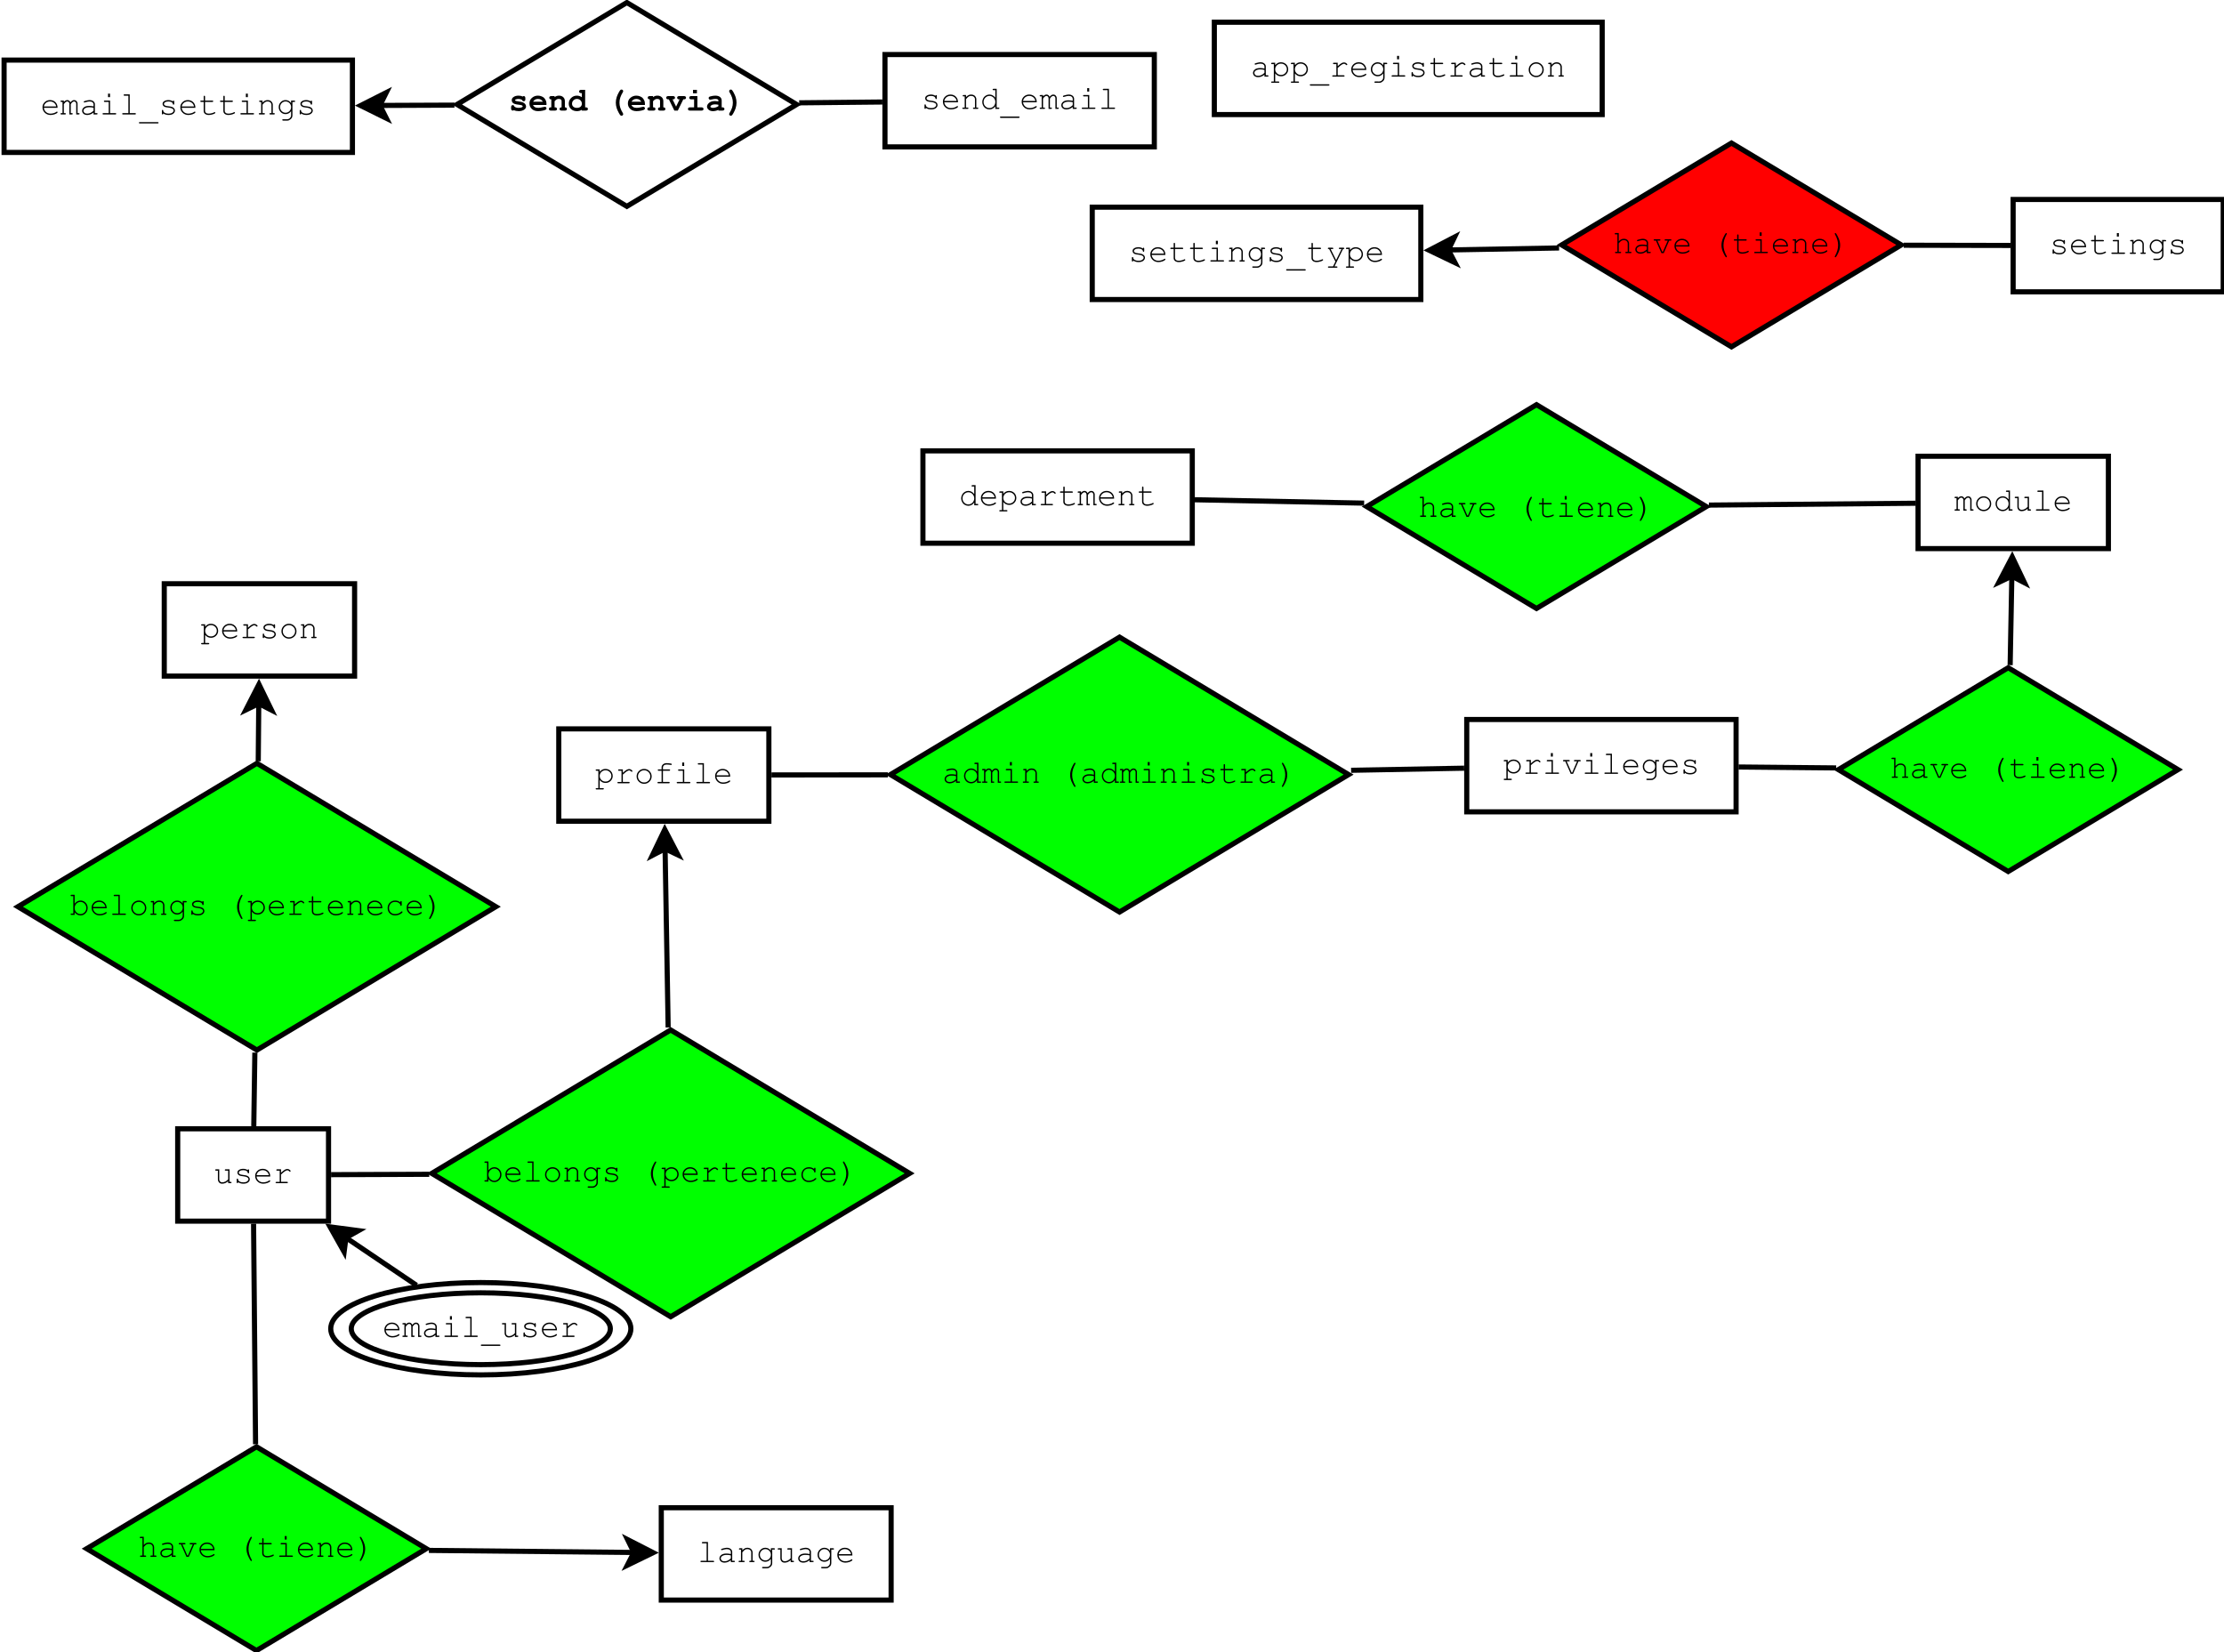 <?xml version="1.0" encoding="UTF-8"?>
<svg xmlns="http://www.w3.org/2000/svg" xmlns:xlink="http://www.w3.org/1999/xlink" width="867pt" height="644pt" viewBox="0 0 867 644" version="1.1">
<defs>
<g>
<symbol overflow="visible" id="glyph0-0">
<path style="stroke:none;" d="M 5.348 0 L 5.348 -0.754 C 4.582 -0.113 3.77 0.203 2.906 0.207 C 2.273 0.203 1.781 0.047 1.43 -0.27 C 1.074 -0.59 0.895 -0.98 0.898 -1.441 C 0.895 -1.949 1.129 -2.391 1.598 -2.773 C 2.062 -3.148 2.742 -3.34 3.641 -3.344 C 3.879 -3.34 4.145 -3.324 4.43 -3.297 C 4.711 -3.262 5.016 -3.211 5.348 -3.148 L 5.348 -3.996 C 5.344 -4.285 5.211 -4.535 4.945 -4.746 C 4.68 -4.957 4.277 -5.062 3.746 -5.066 C 3.336 -5.062 2.766 -4.945 2.031 -4.711 C 1.895 -4.668 1.809 -4.645 1.773 -4.648 C 1.707 -4.645 1.648 -4.672 1.602 -4.723 C 1.551 -4.77 1.527 -4.832 1.531 -4.91 C 1.527 -4.98 1.551 -5.035 1.594 -5.078 C 1.648 -5.137 1.883 -5.223 2.297 -5.336 C 2.945 -5.508 3.438 -5.594 3.773 -5.598 C 4.434 -5.594 4.949 -5.43 5.32 -5.105 C 5.691 -4.777 5.875 -4.41 5.879 -3.996 L 5.879 -0.523 L 6.578 -0.523 C 6.703 -0.52 6.793 -0.496 6.852 -0.453 C 6.902 -0.402 6.93 -0.34 6.934 -0.262 C 6.93 -0.184 6.902 -0.121 6.852 -0.074 C 6.793 -0.023 6.703 0 6.578 0 Z M 5.348 -2.609 C 5.098 -2.68 4.836 -2.734 4.562 -2.766 C 4.285 -2.797 3.996 -2.812 3.699 -2.816 C 2.934 -2.812 2.34 -2.648 1.91 -2.324 C 1.586 -2.078 1.422 -1.785 1.426 -1.441 C 1.422 -1.125 1.547 -0.859 1.797 -0.645 C 2.043 -0.426 2.402 -0.316 2.879 -0.32 C 3.328 -0.316 3.75 -0.406 4.145 -0.59 C 4.531 -0.77 4.934 -1.059 5.348 -1.457 Z M 5.348 -2.609 "/>
</symbol>
<symbol overflow="visible" id="glyph0-1">
<path style="stroke:none;" d="M 1.863 -5.41 L 1.863 -4.453 C 2.172 -4.832 2.504 -5.117 2.867 -5.309 C 3.223 -5.5 3.648 -5.594 4.137 -5.598 C 4.652 -5.594 5.129 -5.473 5.566 -5.234 C 6.004 -4.988 6.34 -4.652 6.582 -4.223 C 6.816 -3.789 6.938 -3.336 6.941 -2.867 C 6.938 -2.109 6.668 -1.465 6.129 -0.934 C 5.59 -0.395 4.926 -0.129 4.141 -0.133 C 3.199 -0.129 2.441 -0.508 1.863 -1.273 L 1.863 1.887 L 3.137 1.887 C 3.258 1.887 3.348 1.91 3.402 1.957 C 3.453 2.004 3.48 2.066 3.484 2.148 C 3.48 2.223 3.453 2.285 3.402 2.336 C 3.348 2.383 3.258 2.406 3.137 2.41 L 0.633 2.41 C 0.508 2.406 0.418 2.383 0.363 2.336 C 0.309 2.285 0.281 2.223 0.281 2.148 C 0.281 2.066 0.309 2.004 0.363 1.957 C 0.418 1.91 0.508 1.887 0.633 1.887 L 1.336 1.887 L 1.336 -4.879 L 0.633 -4.879 C 0.508 -4.875 0.418 -4.898 0.363 -4.953 C 0.309 -5 0.281 -5.066 0.281 -5.148 C 0.281 -5.219 0.309 -5.281 0.363 -5.332 C 0.418 -5.383 0.508 -5.406 0.633 -5.41 Z M 6.41 -2.867 C 6.41 -3.469 6.188 -3.988 5.75 -4.418 C 5.305 -4.848 4.77 -5.062 4.141 -5.066 C 3.504 -5.062 2.965 -4.844 2.523 -4.414 C 2.082 -3.977 1.863 -3.461 1.863 -2.867 C 1.863 -2.258 2.082 -1.742 2.523 -1.312 C 2.965 -0.879 3.504 -0.66 4.141 -0.664 C 4.77 -0.66 5.305 -0.875 5.746 -1.309 C 6.188 -1.738 6.41 -2.258 6.41 -2.867 Z M 6.41 -2.867 "/>
</symbol>
<symbol overflow="visible" id="glyph0-2">
<path style="stroke:none;" d="M 7.328 3.504 L 0.352 3.504 C 0.227 3.504 0.137 3.477 0.082 3.43 C 0.027 3.379 0 3.316 0 3.242 C 0 3.16 0.027 3.098 0.082 3.051 C 0.137 3 0.227 2.977 0.352 2.98 L 7.328 2.98 C 7.453 2.977 7.543 3 7.598 3.051 C 7.648 3.098 7.676 3.16 7.676 3.242 C 7.676 3.316 7.648 3.379 7.598 3.43 C 7.543 3.477 7.453 3.504 7.328 3.504 Z M 7.328 3.504 "/>
</symbol>
<symbol overflow="visible" id="glyph0-3">
<path style="stroke:none;" d="M 3.211 -5.41 L 3.211 -4.086 C 3.891 -4.695 4.398 -5.094 4.742 -5.273 C 5.078 -5.449 5.395 -5.535 5.684 -5.539 C 5.996 -5.535 6.285 -5.43 6.555 -5.223 C 6.82 -5.012 6.953 -4.855 6.957 -4.746 C 6.953 -4.668 6.93 -4.602 6.879 -4.551 C 6.824 -4.496 6.758 -4.469 6.684 -4.473 C 6.641 -4.469 6.605 -4.477 6.578 -4.492 C 6.547 -4.504 6.492 -4.551 6.414 -4.637 C 6.266 -4.777 6.137 -4.879 6.031 -4.934 C 5.922 -4.988 5.816 -5.016 5.715 -5.016 C 5.48 -5.016 5.207 -4.922 4.887 -4.738 C 4.562 -4.555 4.004 -4.109 3.211 -3.398 L 3.211 -0.523 L 5.535 -0.523 C 5.66 -0.52 5.75 -0.496 5.809 -0.453 C 5.859 -0.402 5.887 -0.34 5.891 -0.262 C 5.887 -0.184 5.859 -0.121 5.809 -0.074 C 5.75 -0.023 5.66 0 5.535 0 L 1.418 0 C 1.293 0 1.203 -0.023 1.148 -0.07 C 1.094 -0.117 1.066 -0.18 1.066 -0.258 C 1.066 -0.328 1.09 -0.387 1.145 -0.434 C 1.191 -0.48 1.285 -0.504 1.418 -0.508 L 2.688 -0.508 L 2.688 -4.879 L 1.719 -4.879 C 1.59 -4.875 1.5 -4.898 1.449 -4.953 C 1.391 -5 1.363 -5.066 1.367 -5.148 C 1.363 -5.219 1.391 -5.281 1.445 -5.332 C 1.496 -5.383 1.586 -5.406 1.719 -5.41 Z M 3.211 -5.41 "/>
</symbol>
<symbol overflow="visible" id="glyph0-4">
<path style="stroke:none;" d="M 6.676 -2.578 L 1.332 -2.578 C 1.418 -1.898 1.703 -1.352 2.184 -0.941 C 2.656 -0.523 3.246 -0.316 3.953 -0.32 C 4.344 -0.316 4.754 -0.379 5.184 -0.512 C 5.609 -0.637 5.961 -0.809 6.234 -1.023 C 6.312 -1.082 6.379 -1.113 6.441 -1.117 C 6.504 -1.113 6.562 -1.086 6.613 -1.039 C 6.664 -0.984 6.691 -0.926 6.691 -0.855 C 6.691 -0.785 6.656 -0.715 6.59 -0.648 C 6.387 -0.438 6.031 -0.242 5.523 -0.062 C 5.012 0.117 4.488 0.203 3.953 0.207 C 3.051 0.203 2.301 -0.086 1.703 -0.676 C 1.098 -1.262 0.797 -1.977 0.801 -2.816 C 0.797 -3.578 1.078 -4.23 1.645 -4.777 C 2.207 -5.32 2.906 -5.594 3.742 -5.598 C 4.598 -5.594 5.305 -5.316 5.859 -4.758 C 6.414 -4.195 6.684 -3.469 6.676 -2.578 Z M 6.148 -3.109 C 6.039 -3.688 5.766 -4.16 5.324 -4.523 C 4.879 -4.883 4.352 -5.062 3.742 -5.066 C 3.129 -5.062 2.602 -4.883 2.16 -4.527 C 1.719 -4.168 1.445 -3.695 1.336 -3.109 Z M 6.148 -3.109 "/>
</symbol>
<symbol overflow="visible" id="glyph0-5">
<path style="stroke:none;" d="M 5.602 -4.449 L 5.602 -5.41 L 6.832 -5.41 C 6.957 -5.406 7.047 -5.383 7.102 -5.332 C 7.156 -5.281 7.184 -5.215 7.184 -5.141 C 7.184 -5.062 7.156 -5 7.102 -4.953 C 7.047 -4.898 6.957 -4.875 6.832 -4.879 L 6.129 -4.879 L 6.129 0.363 C 6.129 0.711 6.051 1.023 5.902 1.301 C 5.801 1.48 5.637 1.668 5.402 1.867 C 5.168 2.059 4.953 2.199 4.766 2.285 C 4.57 2.367 4.316 2.406 3.996 2.41 L 2.512 2.41 C 2.383 2.406 2.293 2.383 2.242 2.336 C 2.184 2.285 2.156 2.223 2.16 2.148 C 2.156 2.066 2.184 2 2.242 1.953 C 2.293 1.898 2.383 1.875 2.512 1.879 L 4.016 1.887 C 4.32 1.887 4.602 1.805 4.852 1.648 C 5.098 1.484 5.301 1.254 5.465 0.957 C 5.555 0.777 5.602 0.555 5.602 0.289 L 5.602 -1.285 C 5.039 -0.512 4.312 -0.129 3.43 -0.133 C 2.703 -0.129 2.082 -0.395 1.562 -0.934 C 1.039 -1.465 0.777 -2.109 0.781 -2.867 C 0.777 -3.617 1.039 -4.262 1.562 -4.797 C 2.082 -5.328 2.703 -5.594 3.43 -5.598 C 4.312 -5.594 5.039 -5.211 5.602 -4.449 Z M 5.602 -2.867 C 5.602 -3.48 5.391 -4.004 4.969 -4.43 C 4.547 -4.852 4.039 -5.062 3.453 -5.066 C 2.863 -5.062 2.359 -4.848 1.941 -4.426 C 1.52 -3.996 1.312 -3.477 1.312 -2.867 C 1.312 -2.246 1.52 -1.727 1.941 -1.301 C 2.359 -0.875 2.863 -0.66 3.453 -0.664 C 4.039 -0.66 4.547 -0.875 4.969 -1.301 C 5.391 -1.727 5.602 -2.246 5.602 -2.867 Z M 5.602 -2.867 "/>
</symbol>
<symbol overflow="visible" id="glyph0-6">
<path style="stroke:none;" d="M 4.098 -8.102 L 4.098 -6.746 L 3.324 -6.746 L 3.324 -8.102 Z M 4.117 -5.41 L 4.117 -0.523 L 6.18 -0.523 C 6.305 -0.52 6.395 -0.496 6.453 -0.453 C 6.504 -0.402 6.531 -0.34 6.535 -0.262 C 6.531 -0.184 6.504 -0.121 6.453 -0.074 C 6.395 -0.023 6.305 0 6.18 0 L 1.531 0 C 1.402 0 1.312 -0.023 1.262 -0.074 C 1.203 -0.121 1.176 -0.184 1.18 -0.262 C 1.176 -0.34 1.203 -0.402 1.262 -0.453 C 1.312 -0.496 1.402 -0.52 1.531 -0.523 L 3.59 -0.523 L 3.59 -4.879 L 2.062 -4.879 C 1.938 -4.875 1.844 -4.898 1.789 -4.953 C 1.73 -5 1.703 -5.062 1.707 -5.141 C 1.703 -5.215 1.73 -5.281 1.785 -5.332 C 1.836 -5.383 1.93 -5.406 2.062 -5.41 Z M 4.117 -5.41 "/>
</symbol>
<symbol overflow="visible" id="glyph0-7">
<path style="stroke:none;" d="M 5.57 -5.066 C 5.566 -5.184 5.59 -5.27 5.645 -5.328 C 5.691 -5.379 5.758 -5.406 5.836 -5.41 C 5.914 -5.406 5.977 -5.379 6.027 -5.328 C 6.074 -5.27 6.098 -5.18 6.102 -5.055 L 6.102 -4.152 C 6.098 -4.023 6.074 -3.934 6.027 -3.883 C 5.977 -3.828 5.914 -3.801 5.836 -3.805 C 5.762 -3.801 5.699 -3.824 5.656 -3.871 C 5.605 -3.914 5.578 -3.988 5.57 -4.098 C 5.543 -4.344 5.414 -4.551 5.184 -4.715 C 4.84 -4.945 4.387 -5.062 3.828 -5.066 C 3.238 -5.062 2.785 -4.945 2.461 -4.711 C 2.215 -4.531 2.09 -4.328 2.094 -4.109 C 2.09 -3.855 2.238 -3.648 2.531 -3.484 C 2.727 -3.367 3.105 -3.277 3.668 -3.219 C 4.395 -3.133 4.898 -3.043 5.184 -2.949 C 5.586 -2.801 5.887 -2.602 6.086 -2.344 C 6.281 -2.086 6.379 -1.805 6.383 -1.504 C 6.379 -1.055 6.164 -0.656 5.738 -0.312 C 5.309 0.035 4.684 0.203 3.855 0.207 C 3.023 0.203 2.344 -0.004 1.816 -0.426 C 1.816 -0.281 1.809 -0.188 1.793 -0.148 C 1.777 -0.102 1.746 -0.066 1.703 -0.043 C 1.656 -0.012 1.605 0 1.555 0 C 1.477 0 1.414 -0.027 1.367 -0.082 C 1.312 -0.137 1.289 -0.227 1.293 -0.352 L 1.293 -1.43 C 1.289 -1.555 1.312 -1.645 1.363 -1.699 C 1.41 -1.754 1.473 -1.781 1.555 -1.781 C 1.625 -1.781 1.691 -1.754 1.746 -1.703 C 1.797 -1.648 1.82 -1.578 1.824 -1.492 C 1.82 -1.301 1.871 -1.141 1.969 -1.012 C 2.113 -0.809 2.344 -0.645 2.664 -0.516 C 2.98 -0.383 3.371 -0.316 3.836 -0.32 C 4.516 -0.316 5.023 -0.441 5.359 -0.699 C 5.691 -0.949 5.859 -1.219 5.859 -1.504 C 5.859 -1.828 5.688 -2.09 5.352 -2.285 C 5.008 -2.48 4.512 -2.609 3.863 -2.68 C 3.207 -2.742 2.742 -2.832 2.461 -2.941 C 2.176 -3.051 1.953 -3.211 1.797 -3.43 C 1.637 -3.641 1.559 -3.875 1.562 -4.129 C 1.559 -4.578 1.777 -4.934 2.223 -5.199 C 2.66 -5.461 3.188 -5.594 3.805 -5.598 C 4.523 -5.594 5.113 -5.418 5.57 -5.066 Z M 5.57 -5.066 "/>
</symbol>
<symbol overflow="visible" id="glyph0-8">
<path style="stroke:none;" d="M 2.762 -5.41 L 5.609 -5.41 C 5.73 -5.406 5.82 -5.383 5.879 -5.332 C 5.93 -5.281 5.957 -5.215 5.961 -5.141 C 5.957 -5.062 5.93 -5 5.879 -4.953 C 5.82 -4.898 5.73 -4.875 5.609 -4.879 L 2.762 -4.879 L 2.762 -1.387 C 2.758 -1.078 2.879 -0.824 3.125 -0.625 C 3.367 -0.418 3.727 -0.316 4.199 -0.32 C 4.551 -0.316 4.934 -0.367 5.348 -0.477 C 5.758 -0.578 6.078 -0.699 6.309 -0.836 C 6.391 -0.887 6.461 -0.914 6.516 -0.918 C 6.578 -0.914 6.633 -0.887 6.688 -0.84 C 6.734 -0.785 6.762 -0.727 6.766 -0.656 C 6.762 -0.594 6.734 -0.535 6.684 -0.48 C 6.547 -0.34 6.223 -0.188 5.711 -0.031 C 5.195 0.129 4.703 0.203 4.234 0.207 C 3.621 0.203 3.133 0.062 2.773 -0.223 C 2.406 -0.512 2.227 -0.898 2.23 -1.387 L 2.23 -4.879 L 1.262 -4.879 C 1.133 -4.875 1.043 -4.898 0.992 -4.953 C 0.934 -5 0.906 -5.066 0.91 -5.148 C 0.906 -5.219 0.934 -5.281 0.992 -5.332 C 1.043 -5.383 1.133 -5.406 1.262 -5.41 L 2.23 -5.41 L 2.23 -6.957 C 2.227 -7.078 2.25 -7.168 2.305 -7.227 C 2.352 -7.277 2.414 -7.305 2.492 -7.309 C 2.566 -7.305 2.633 -7.277 2.684 -7.227 C 2.734 -7.168 2.758 -7.078 2.762 -6.957 Z M 2.762 -5.41 "/>
</symbol>
<symbol overflow="visible" id="glyph0-9">
<path style="stroke:none;" d="M 6.77 -2.691 C 6.766 -1.887 6.48 -1.203 5.91 -0.641 C 5.336 -0.074 4.645 0.203 3.84 0.207 C 3.02 0.203 2.328 -0.078 1.762 -0.645 C 1.188 -1.215 0.902 -1.895 0.906 -2.691 C 0.902 -3.488 1.188 -4.172 1.762 -4.742 C 2.328 -5.309 3.02 -5.594 3.84 -5.598 C 4.645 -5.594 5.336 -5.312 5.91 -4.746 C 6.48 -4.18 6.766 -3.492 6.77 -2.691 Z M 6.242 -2.691 C 6.238 -3.348 6.004 -3.91 5.539 -4.371 C 5.066 -4.832 4.5 -5.062 3.836 -5.066 C 3.168 -5.062 2.602 -4.828 2.133 -4.367 C 1.664 -3.898 1.43 -3.34 1.43 -2.691 C 1.43 -2.039 1.664 -1.484 2.133 -1.02 C 2.602 -0.551 3.168 -0.316 3.836 -0.32 C 4.5 -0.316 5.066 -0.547 5.539 -1.016 C 6.004 -1.477 6.238 -2.035 6.242 -2.691 Z M 6.242 -2.691 "/>
</symbol>
<symbol overflow="visible" id="glyph0-10">
<path style="stroke:none;" d="M 2.141 -5.41 L 2.141 -4.617 C 2.504 -4.984 2.836 -5.238 3.133 -5.383 C 3.426 -5.523 3.762 -5.594 4.137 -5.598 C 4.535 -5.594 4.898 -5.508 5.227 -5.34 C 5.461 -5.211 5.672 -5.004 5.863 -4.719 C 6.051 -4.426 6.145 -4.129 6.148 -3.828 L 6.148 -0.523 L 6.59 -0.523 C 6.711 -0.52 6.801 -0.496 6.859 -0.453 C 6.91 -0.402 6.938 -0.34 6.941 -0.262 C 6.938 -0.184 6.91 -0.121 6.859 -0.074 C 6.801 -0.023 6.711 0 6.59 0 L 5.184 0 C 5.055 0 4.965 -0.023 4.91 -0.074 C 4.855 -0.121 4.828 -0.184 4.828 -0.262 C 4.828 -0.34 4.855 -0.402 4.91 -0.453 C 4.965 -0.496 5.055 -0.52 5.184 -0.523 L 5.621 -0.523 L 5.621 -3.742 C 5.617 -4.109 5.484 -4.422 5.215 -4.68 C 4.941 -4.934 4.578 -5.062 4.129 -5.066 C 3.781 -5.062 3.48 -4.992 3.227 -4.855 C 2.973 -4.715 2.609 -4.367 2.141 -3.816 L 2.141 -0.523 L 2.734 -0.523 C 2.855 -0.52 2.945 -0.496 3.004 -0.453 C 3.055 -0.402 3.082 -0.34 3.086 -0.262 C 3.082 -0.184 3.055 -0.121 3.004 -0.074 C 2.945 -0.023 2.855 0 2.734 0 L 1.023 0 C 0.895 0 0.805 -0.023 0.754 -0.074 C 0.699 -0.121 0.672 -0.184 0.676 -0.262 C 0.672 -0.34 0.699 -0.402 0.754 -0.453 C 0.805 -0.496 0.895 -0.52 1.023 -0.523 L 1.617 -0.523 L 1.617 -4.879 L 1.176 -4.879 C 1.047 -4.875 0.957 -4.898 0.906 -4.953 C 0.848 -5 0.82 -5.066 0.824 -5.148 C 0.82 -5.219 0.848 -5.281 0.906 -5.332 C 0.957 -5.383 1.047 -5.406 1.176 -5.41 Z M 2.141 -5.41 "/>
</symbol>
<symbol overflow="visible" id="glyph0-11">
<path style="stroke:none;" d="M 1.449 -5.41 L 1.449 -4.879 C 1.891 -5.355 2.34 -5.594 2.793 -5.598 C 3.062 -5.594 3.301 -5.523 3.504 -5.379 C 3.707 -5.234 3.875 -5.016 4.016 -4.73 C 4.246 -5.016 4.484 -5.234 4.727 -5.379 C 4.965 -5.523 5.203 -5.594 5.445 -5.598 C 5.82 -5.594 6.125 -5.473 6.352 -5.227 C 6.648 -4.91 6.797 -4.562 6.797 -4.191 L 6.797 -0.523 L 7.238 -0.523 C 7.359 -0.52 7.449 -0.496 7.508 -0.453 C 7.559 -0.402 7.586 -0.34 7.59 -0.262 C 7.586 -0.184 7.559 -0.121 7.508 -0.074 C 7.449 -0.023 7.359 0 7.238 0 L 6.273 0 L 6.273 -4.141 C 6.27 -4.406 6.188 -4.629 6.027 -4.805 C 5.863 -4.977 5.676 -5.062 5.465 -5.066 C 5.273 -5.062 5.07 -4.992 4.859 -4.852 C 4.645 -4.707 4.406 -4.422 4.137 -4.004 L 4.137 -0.523 L 4.574 -0.523 C 4.695 -0.52 4.785 -0.496 4.84 -0.453 C 4.895 -0.402 4.922 -0.34 4.922 -0.262 C 4.922 -0.184 4.895 -0.121 4.84 -0.074 C 4.785 -0.023 4.695 0 4.574 0 L 3.605 0 L 3.605 -4.105 C 3.602 -4.383 3.52 -4.613 3.355 -4.793 C 3.188 -4.973 3.004 -5.062 2.805 -5.066 C 2.613 -5.062 2.43 -5.004 2.25 -4.887 C 1.992 -4.715 1.723 -4.418 1.449 -4.004 L 1.449 -0.523 L 1.895 -0.523 C 2.016 -0.52 2.105 -0.496 2.16 -0.453 C 2.211 -0.402 2.238 -0.34 2.242 -0.262 C 2.238 -0.184 2.211 -0.121 2.16 -0.074 C 2.105 -0.023 2.016 0 1.895 0 L 0.48 0 C 0.355 0 0.266 -0.023 0.211 -0.074 C 0.156 -0.121 0.129 -0.184 0.133 -0.262 C 0.129 -0.34 0.156 -0.402 0.211 -0.453 C 0.266 -0.496 0.355 -0.52 0.48 -0.523 L 0.926 -0.523 L 0.926 -4.879 L 0.48 -4.879 C 0.355 -4.875 0.266 -4.898 0.211 -4.953 C 0.156 -5 0.129 -5.066 0.133 -5.148 C 0.129 -5.219 0.156 -5.281 0.211 -5.332 C 0.266 -5.383 0.355 -5.406 0.48 -5.41 Z M 1.449 -5.41 "/>
</symbol>
<symbol overflow="visible" id="glyph0-12">
<path style="stroke:none;" d="M 4.105 -7.84 L 4.105 -0.523 L 6.164 -0.523 C 6.293 -0.52 6.383 -0.496 6.438 -0.453 C 6.488 -0.402 6.516 -0.34 6.52 -0.262 C 6.516 -0.184 6.488 -0.121 6.438 -0.074 C 6.383 -0.023 6.293 0 6.164 0 L 1.52 0 C 1.391 0 1.301 -0.023 1.25 -0.074 C 1.191 -0.121 1.164 -0.184 1.168 -0.262 C 1.164 -0.34 1.191 -0.402 1.25 -0.453 C 1.301 -0.496 1.391 -0.52 1.52 -0.523 L 3.578 -0.523 L 3.578 -7.309 L 2.066 -7.309 C 1.938 -7.305 1.848 -7.332 1.793 -7.383 C 1.738 -7.43 1.711 -7.492 1.711 -7.578 C 1.711 -7.648 1.738 -7.711 1.793 -7.766 C 1.848 -7.812 1.938 -7.84 2.066 -7.84 Z M 4.105 -7.84 "/>
</symbol>
<symbol overflow="visible" id="glyph0-13">
<path style="stroke:none;" d="M 6.41 -7.84 L 6.41 -0.523 L 7.109 -0.523 C 7.234 -0.52 7.328 -0.496 7.383 -0.453 C 7.438 -0.402 7.465 -0.34 7.465 -0.262 C 7.465 -0.184 7.438 -0.121 7.383 -0.074 C 7.328 -0.023 7.234 0 7.109 0 L 5.879 0 L 5.879 -1.043 C 5.266 -0.211 4.492 0.203 3.559 0.207 C 3.082 0.203 2.629 0.082 2.195 -0.172 C 1.758 -0.422 1.414 -0.781 1.164 -1.25 C 0.91 -1.711 0.785 -2.191 0.785 -2.691 C 0.785 -3.188 0.91 -3.672 1.164 -4.137 C 1.414 -4.602 1.758 -4.961 2.195 -5.215 C 2.629 -5.469 3.086 -5.594 3.566 -5.598 C 4.48 -5.594 5.25 -5.18 5.879 -4.348 L 5.879 -7.309 L 5.18 -7.309 C 5.047 -7.305 4.953 -7.332 4.902 -7.383 C 4.848 -7.43 4.82 -7.492 4.824 -7.578 C 4.82 -7.648 4.848 -7.711 4.902 -7.766 C 4.953 -7.812 5.047 -7.84 5.18 -7.84 Z M 5.879 -2.691 C 5.875 -3.355 5.652 -3.918 5.203 -4.379 C 4.75 -4.832 4.215 -5.062 3.598 -5.066 C 2.973 -5.062 2.434 -4.832 1.984 -4.379 C 1.535 -3.918 1.312 -3.355 1.312 -2.691 C 1.312 -2.027 1.535 -1.469 1.984 -1.008 C 2.434 -0.547 2.973 -0.316 3.598 -0.32 C 4.215 -0.316 4.75 -0.547 5.203 -1.008 C 5.652 -1.469 5.875 -2.027 5.879 -2.691 Z M 5.879 -2.691 "/>
</symbol>
<symbol overflow="visible" id="glyph0-14">
<path style="stroke:none;" d="M 5.633 0 L 5.633 -0.77 C 4.914 -0.117 4.141 0.203 3.312 0.207 C 2.797 0.203 2.406 0.066 2.141 -0.211 C 1.793 -0.578 1.621 -1.004 1.625 -1.492 L 1.625 -4.879 L 0.918 -4.879 C 0.789 -4.875 0.699 -4.898 0.648 -4.953 C 0.594 -5 0.566 -5.066 0.57 -5.148 C 0.566 -5.219 0.594 -5.281 0.648 -5.332 C 0.699 -5.383 0.789 -5.406 0.918 -5.41 L 2.148 -5.41 L 2.148 -1.492 C 2.145 -1.148 2.254 -0.867 2.473 -0.648 C 2.688 -0.426 2.957 -0.316 3.285 -0.32 C 4.137 -0.316 4.918 -0.707 5.633 -1.492 L 5.633 -4.879 L 4.668 -4.879 C 4.539 -4.875 4.449 -4.898 4.398 -4.953 C 4.34 -5 4.312 -5.066 4.316 -5.148 C 4.312 -5.219 4.34 -5.281 4.398 -5.332 C 4.449 -5.383 4.539 -5.406 4.668 -5.41 L 6.16 -5.41 L 6.16 -0.523 L 6.602 -0.523 C 6.723 -0.52 6.812 -0.496 6.871 -0.453 C 6.922 -0.402 6.949 -0.34 6.953 -0.262 C 6.949 -0.184 6.922 -0.121 6.871 -0.074 C 6.812 -0.023 6.723 0 6.602 0 Z M 5.633 0 "/>
</symbol>
<symbol overflow="visible" id="glyph0-15">
<path style="stroke:none;" d="M 4.297 0 L 3.41 0 L 1.254 -4.879 L 0.719 -4.879 C 0.59 -4.875 0.5 -4.898 0.449 -4.953 C 0.391 -5 0.363 -5.066 0.367 -5.148 C 0.363 -5.219 0.391 -5.281 0.449 -5.332 C 0.5 -5.383 0.59 -5.406 0.719 -5.41 L 2.688 -5.41 C 2.809 -5.406 2.898 -5.383 2.953 -5.332 C 3.008 -5.281 3.035 -5.215 3.035 -5.141 C 3.035 -5.062 3.008 -5 2.953 -4.953 C 2.898 -4.898 2.809 -4.875 2.688 -4.879 L 1.816 -4.879 L 3.742 -0.523 L 3.973 -0.523 L 5.859 -4.879 L 4.984 -4.879 C 4.855 -4.875 4.766 -4.898 4.715 -4.953 C 4.66 -5 4.633 -5.066 4.637 -5.148 C 4.633 -5.219 4.66 -5.281 4.715 -5.332 C 4.766 -5.383 4.855 -5.406 4.984 -5.41 L 6.957 -5.41 C 7.082 -5.406 7.176 -5.383 7.23 -5.332 C 7.281 -5.281 7.305 -5.215 7.309 -5.141 C 7.305 -5.062 7.281 -5 7.23 -4.953 C 7.176 -4.898 7.082 -4.875 6.957 -4.879 L 6.426 -4.879 Z M 4.297 0 "/>
</symbol>
<symbol overflow="visible" id="glyph0-16">
<path style="stroke:none;" d="M 2.113 -7.84 L 2.113 -4.609 C 2.441 -4.969 2.762 -5.223 3.07 -5.375 C 3.375 -5.52 3.715 -5.594 4.098 -5.598 C 4.504 -5.594 4.852 -5.523 5.137 -5.379 C 5.422 -5.234 5.66 -5.012 5.852 -4.719 C 6.043 -4.418 6.141 -4.105 6.141 -3.777 L 6.141 -0.523 L 6.727 -0.523 C 6.855 -0.52 6.945 -0.496 7 -0.453 C 7.051 -0.402 7.078 -0.34 7.078 -0.262 C 7.078 -0.184 7.051 -0.121 7 -0.074 C 6.945 -0.023 6.855 0 6.727 0 L 5.023 0 C 4.891 0 4.801 -0.023 4.746 -0.074 C 4.691 -0.121 4.664 -0.184 4.668 -0.262 C 4.664 -0.34 4.691 -0.402 4.746 -0.453 C 4.801 -0.496 4.891 -0.52 5.023 -0.523 L 5.609 -0.523 L 5.609 -3.742 C 5.605 -4.117 5.469 -4.434 5.199 -4.688 C 4.926 -4.941 4.547 -5.066 4.059 -5.07 C 3.672 -5.066 3.344 -4.977 3.078 -4.793 C 2.879 -4.656 2.559 -4.34 2.113 -3.848 L 2.113 -0.523 L 2.703 -0.523 C 2.824 -0.52 2.914 -0.496 2.973 -0.453 C 3.023 -0.402 3.051 -0.34 3.055 -0.262 C 3.051 -0.184 3.023 -0.121 2.973 -0.074 C 2.914 -0.023 2.824 0 2.703 0 L 0.992 0 C 0.863 0 0.773 -0.023 0.723 -0.074 C 0.668 -0.121 0.645 -0.184 0.645 -0.262 C 0.645 -0.34 0.668 -0.402 0.723 -0.453 C 0.773 -0.496 0.863 -0.52 0.992 -0.523 L 1.586 -0.523 L 1.586 -7.309 L 0.879 -7.309 C 0.754 -7.305 0.664 -7.332 0.613 -7.383 C 0.555 -7.43 0.527 -7.492 0.531 -7.578 C 0.527 -7.648 0.555 -7.711 0.613 -7.766 C 0.664 -7.812 0.754 -7.84 0.879 -7.84 Z M 2.113 -7.84 "/>
</symbol>
<symbol overflow="visible" id="glyph0-17">
<path style="stroke:none;" d=""/>
</symbol>
<symbol overflow="visible" id="glyph0-18">
<path style="stroke:none;" d="M 3.777 -3.109 C 3.773 -3.586 3.836 -4.094 3.965 -4.633 C 4.086 -5.168 4.324 -5.789 4.684 -6.496 C 5.035 -7.195 5.297 -7.621 5.461 -7.77 C 5.508 -7.816 5.559 -7.84 5.621 -7.84 C 5.691 -7.84 5.758 -7.812 5.812 -7.766 C 5.863 -7.711 5.887 -7.652 5.891 -7.582 C 5.887 -7.539 5.875 -7.492 5.848 -7.445 C 5.387 -6.602 5.059 -5.84 4.867 -5.16 C 4.668 -4.477 4.57 -3.793 4.574 -3.109 C 4.57 -2.422 4.668 -1.738 4.867 -1.055 C 5.059 -0.371 5.387 0.387 5.848 1.223 C 5.875 1.273 5.887 1.32 5.891 1.363 C 5.887 1.43 5.863 1.492 5.812 1.547 C 5.758 1.598 5.691 1.621 5.621 1.625 C 5.559 1.621 5.508 1.598 5.461 1.555 C 5.305 1.41 5.051 0.996 4.703 0.312 C 4.352 -0.375 4.109 -0.98 3.977 -1.512 C 3.84 -2.039 3.773 -2.57 3.777 -3.109 Z M 3.777 -3.109 "/>
</symbol>
<symbol overflow="visible" id="glyph0-19">
<path style="stroke:none;" d="M 3.992 -3.105 C 3.988 -2.625 3.926 -2.117 3.805 -1.582 C 3.676 -1.047 3.438 -0.43 3.086 0.277 C 2.73 0.98 2.473 1.406 2.312 1.551 C 2.258 1.598 2.203 1.621 2.148 1.625 C 2.07 1.621 2.008 1.598 1.957 1.547 C 1.902 1.492 1.875 1.43 1.879 1.363 C 1.875 1.32 1.891 1.273 1.926 1.223 C 2.379 0.387 2.703 -0.371 2.902 -1.055 C 3.098 -1.738 3.199 -2.422 3.199 -3.105 C 3.199 -3.793 3.098 -4.477 2.902 -5.16 C 2.703 -5.84 2.379 -6.602 1.926 -7.445 C 1.891 -7.492 1.875 -7.539 1.879 -7.582 C 1.875 -7.652 1.902 -7.711 1.957 -7.766 C 2.008 -7.812 2.07 -7.84 2.148 -7.84 C 2.203 -7.84 2.258 -7.816 2.312 -7.77 C 2.465 -7.629 2.715 -7.215 3.066 -6.527 C 3.41 -5.84 3.652 -5.23 3.789 -4.703 C 3.922 -4.172 3.988 -3.641 3.992 -3.105 Z M 3.992 -3.105 "/>
</symbol>
<symbol overflow="visible" id="glyph0-20">
<path style="stroke:none;" d="M 3.492 -4.879 L 3.492 -0.523 L 5.797 -0.523 C 5.918 -0.52 6.008 -0.496 6.066 -0.453 C 6.117 -0.402 6.145 -0.34 6.148 -0.262 C 6.145 -0.184 6.117 -0.121 6.066 -0.074 C 6.008 -0.023 5.918 0 5.797 0 L 1.691 0 C 1.562 0 1.473 -0.023 1.422 -0.074 C 1.367 -0.121 1.34 -0.184 1.344 -0.262 C 1.34 -0.34 1.367 -0.402 1.422 -0.453 C 1.473 -0.496 1.562 -0.52 1.691 -0.523 L 2.961 -0.523 L 2.961 -4.879 L 1.824 -4.879 C 1.695 -4.875 1.605 -4.898 1.555 -4.953 C 1.496 -5 1.469 -5.066 1.473 -5.148 C 1.469 -5.219 1.496 -5.281 1.555 -5.332 C 1.605 -5.383 1.695 -5.406 1.824 -5.41 L 2.961 -5.41 L 2.961 -6.203 C 2.957 -6.641 3.137 -7.023 3.496 -7.352 C 3.852 -7.676 4.328 -7.84 4.922 -7.84 C 5.414 -7.84 5.941 -7.793 6.508 -7.703 C 6.719 -7.668 6.848 -7.629 6.891 -7.582 C 6.934 -7.535 6.953 -7.473 6.957 -7.402 C 6.953 -7.324 6.93 -7.262 6.883 -7.215 C 6.832 -7.164 6.766 -7.141 6.684 -7.145 C 6.648 -7.141 6.594 -7.148 6.516 -7.164 C 5.883 -7.258 5.352 -7.305 4.922 -7.309 C 4.461 -7.305 4.105 -7.191 3.863 -6.969 C 3.613 -6.742 3.492 -6.488 3.492 -6.203 L 3.492 -5.41 L 5.945 -5.41 C 6.066 -5.406 6.156 -5.383 6.215 -5.332 C 6.266 -5.281 6.293 -5.215 6.297 -5.141 C 6.293 -5.062 6.266 -5 6.215 -4.953 C 6.156 -4.898 6.066 -4.875 5.945 -4.879 Z M 3.492 -4.879 "/>
</symbol>
<symbol overflow="visible" id="glyph0-21">
<path style="stroke:none;" d="M 1.863 -7.84 L 1.863 -4.359 C 2.496 -5.184 3.258 -5.594 4.152 -5.598 C 4.918 -5.594 5.574 -5.316 6.121 -4.762 C 6.664 -4.203 6.938 -3.523 6.941 -2.719 C 6.938 -1.898 6.66 -1.203 6.113 -0.641 C 5.559 -0.074 4.906 0.203 4.152 0.207 C 3.234 0.203 2.473 -0.207 1.863 -1.031 L 1.863 0 L 0.633 0 C 0.508 0 0.418 -0.023 0.363 -0.074 C 0.309 -0.121 0.281 -0.184 0.281 -0.262 C 0.281 -0.34 0.309 -0.402 0.363 -0.453 C 0.418 -0.496 0.508 -0.52 0.633 -0.523 L 1.336 -0.523 L 1.336 -7.309 L 0.633 -7.309 C 0.508 -7.305 0.418 -7.332 0.363 -7.383 C 0.309 -7.43 0.281 -7.492 0.281 -7.578 C 0.281 -7.648 0.309 -7.711 0.363 -7.766 C 0.418 -7.812 0.508 -7.84 0.633 -7.84 Z M 6.414 -2.691 C 6.41 -3.348 6.184 -3.91 5.734 -4.375 C 5.277 -4.832 4.746 -5.062 4.141 -5.066 C 3.531 -5.062 3 -4.832 2.547 -4.375 C 2.09 -3.91 1.863 -3.348 1.867 -2.691 C 1.863 -2.027 2.09 -1.469 2.547 -1.008 C 3 -0.547 3.531 -0.316 4.141 -0.32 C 4.746 -0.316 5.277 -0.547 5.734 -1.008 C 6.184 -1.469 6.41 -2.027 6.414 -2.691 Z M 6.414 -2.691 "/>
</symbol>
<symbol overflow="visible" id="glyph0-22">
<path style="stroke:none;" d="M 6.027 -4.879 L 6.027 -5.055 C 6.023 -5.18 6.047 -5.27 6.102 -5.328 C 6.148 -5.379 6.211 -5.406 6.289 -5.41 C 6.367 -5.406 6.434 -5.379 6.484 -5.328 C 6.531 -5.27 6.555 -5.18 6.559 -5.055 L 6.559 -3.867 C 6.551 -3.734 6.527 -3.641 6.48 -3.59 C 6.434 -3.535 6.367 -3.508 6.289 -3.512 C 6.215 -3.508 6.156 -3.531 6.109 -3.582 C 6.059 -3.625 6.031 -3.707 6.027 -3.824 C 6 -4.117 5.805 -4.398 5.445 -4.664 C 5.078 -4.93 4.59 -5.062 3.973 -5.066 C 3.191 -5.062 2.598 -4.82 2.199 -4.336 C 1.793 -3.848 1.594 -3.289 1.594 -2.66 C 1.594 -1.98 1.816 -1.418 2.262 -0.98 C 2.707 -0.535 3.281 -0.316 3.992 -0.32 C 4.398 -0.316 4.816 -0.391 5.238 -0.543 C 5.66 -0.691 6.039 -0.934 6.383 -1.27 C 6.469 -1.352 6.547 -1.395 6.613 -1.395 C 6.684 -1.395 6.742 -1.367 6.793 -1.32 C 6.836 -1.27 6.859 -1.211 6.863 -1.145 C 6.859 -0.961 6.652 -0.734 6.234 -0.461 C 5.555 -0.016 4.797 0.203 3.965 0.207 C 3.117 0.203 2.422 -0.062 1.883 -0.602 C 1.336 -1.137 1.066 -1.82 1.066 -2.656 C 1.066 -3.496 1.344 -4.199 1.898 -4.758 C 2.453 -5.316 3.152 -5.594 4.004 -5.598 C 4.805 -5.594 5.48 -5.355 6.027 -4.879 Z M 6.027 -4.879 "/>
</symbol>
<symbol overflow="visible" id="glyph0-23">
<path style="stroke:none;" d="M 3.871 0 L 1.438 -4.879 L 1.281 -4.879 C 1.152 -4.875 1.062 -4.898 1.012 -4.953 C 0.953 -5 0.926 -5.062 0.93 -5.141 C 0.926 -5.191 0.938 -5.242 0.969 -5.285 C 0.992 -5.328 1.031 -5.359 1.078 -5.379 C 1.121 -5.398 1.188 -5.406 1.281 -5.41 L 2.719 -5.41 C 2.844 -5.406 2.93 -5.383 2.984 -5.332 C 3.035 -5.281 3.062 -5.215 3.066 -5.141 C 3.062 -5.062 3.035 -5 2.984 -4.953 C 2.93 -4.898 2.844 -4.875 2.719 -4.879 L 2.012 -4.879 L 4.152 -0.574 L 6.266 -4.879 L 5.559 -4.879 C 5.43 -4.875 5.34 -4.898 5.289 -4.953 C 5.234 -5 5.207 -5.066 5.211 -5.148 C 5.207 -5.219 5.234 -5.281 5.289 -5.332 C 5.34 -5.383 5.43 -5.406 5.559 -5.41 L 6.988 -5.41 C 7.117 -5.406 7.211 -5.383 7.266 -5.332 C 7.32 -5.281 7.348 -5.215 7.348 -5.141 C 7.348 -5.082 7.328 -5.031 7.297 -4.988 C 7.258 -4.941 7.223 -4.914 7.184 -4.898 C 7.141 -4.883 7.023 -4.875 6.832 -4.879 L 3.512 1.887 L 4.328 1.887 C 4.449 1.887 4.539 1.91 4.598 1.957 C 4.648 2.004 4.676 2.066 4.68 2.148 C 4.676 2.223 4.648 2.285 4.598 2.336 C 4.539 2.383 4.449 2.406 4.328 2.41 L 1.305 2.41 C 1.176 2.406 1.086 2.383 1.035 2.336 C 0.98 2.285 0.953 2.223 0.957 2.148 C 0.953 2.066 0.98 2.004 1.035 1.957 C 1.086 1.91 1.176 1.887 1.305 1.887 L 2.949 1.887 Z M 3.871 0 "/>
</symbol>
<symbol overflow="visible" id="glyph1-0">
<path style="stroke:none;" d="M 5.223 -4.172 C 5.012 -4.301 4.793 -4.395 4.566 -4.461 C 4.332 -4.523 4.094 -4.559 3.848 -4.559 C 3.352 -4.559 2.957 -4.477 2.668 -4.316 C 2.535 -4.242 2.473 -4.164 2.473 -4.086 C 2.473 -3.984 2.559 -3.891 2.734 -3.805 C 2.867 -3.734 3.164 -3.672 3.629 -3.609 C 4.473 -3.492 5.066 -3.375 5.402 -3.262 C 5.84 -3.105 6.176 -2.875 6.414 -2.574 C 6.648 -2.266 6.766 -1.945 6.77 -1.613 C 6.766 -1.152 6.566 -0.77 6.164 -0.461 C 5.586 -0.016 4.832 0.203 3.91 0.207 C 3.535 0.203 3.195 0.172 2.883 0.109 C 2.566 0.043 2.277 -0.051 2.02 -0.176 C 1.953 -0.121 1.887 -0.078 1.816 -0.051 C 1.746 -0.02 1.672 -0.004 1.598 -0.008 C 1.398 -0.004 1.238 -0.07 1.121 -0.203 C 0.996 -0.332 0.938 -0.551 0.941 -0.863 L 0.941 -1.293 C 0.938 -1.598 0.996 -1.816 1.121 -1.949 C 1.238 -2.078 1.395 -2.145 1.586 -2.148 C 1.738 -2.145 1.867 -2.102 1.973 -2.02 C 2.074 -1.934 2.156 -1.789 2.219 -1.582 C 2.41 -1.414 2.645 -1.285 2.922 -1.203 C 3.195 -1.113 3.512 -1.07 3.871 -1.074 C 4.457 -1.07 4.914 -1.164 5.242 -1.348 C 5.395 -1.441 5.473 -1.535 5.473 -1.637 C 5.473 -1.801 5.359 -1.941 5.141 -2.051 C 4.914 -2.156 4.461 -2.246 3.773 -2.324 C 2.742 -2.43 2.055 -2.637 1.711 -2.949 C 1.363 -3.25 1.188 -3.625 1.191 -4.074 C 1.188 -4.527 1.383 -4.91 1.773 -5.215 C 2.297 -5.629 2.984 -5.836 3.836 -5.84 C 4.129 -5.836 4.414 -5.809 4.688 -5.754 C 4.961 -5.699 5.223 -5.613 5.473 -5.496 C 5.551 -5.555 5.621 -5.598 5.691 -5.629 C 5.758 -5.656 5.824 -5.672 5.883 -5.672 C 6.059 -5.672 6.203 -5.605 6.32 -5.473 C 6.434 -5.34 6.492 -5.121 6.496 -4.816 L 6.496 -4.504 C 6.492 -4.223 6.461 -4.031 6.398 -3.934 C 6.262 -3.738 6.078 -3.645 5.852 -3.648 C 5.695 -3.645 5.559 -3.691 5.445 -3.789 C 5.328 -3.883 5.254 -4.012 5.223 -4.172 Z M 5.223 -4.172 "/>
</symbol>
<symbol overflow="visible" id="glyph1-1">
<path style="stroke:none;" d="M 7.051 -2.188 L 1.801 -2.188 C 1.93 -1.852 2.168 -1.582 2.508 -1.379 C 2.844 -1.172 3.301 -1.07 3.887 -1.074 C 4.355 -1.07 4.988 -1.172 5.777 -1.379 C 6.102 -1.457 6.324 -1.5 6.453 -1.504 C 6.617 -1.5 6.762 -1.441 6.883 -1.324 C 6.996 -1.203 7.055 -1.051 7.059 -0.867 C 7.055 -0.699 6.992 -0.559 6.871 -0.445 C 6.703 -0.289 6.297 -0.141 5.652 0 C 5.004 0.137 4.383 0.203 3.793 0.207 C 2.762 0.203 1.941 -0.082 1.332 -0.66 C 0.715 -1.238 0.41 -1.949 0.414 -2.797 C 0.41 -3.695 0.742 -4.43 1.41 -4.992 C 2.07 -5.555 2.836 -5.836 3.703 -5.84 C 4.223 -5.836 4.699 -5.742 5.137 -5.562 C 5.57 -5.375 5.895 -5.18 6.109 -4.973 C 6.406 -4.664 6.652 -4.281 6.852 -3.828 C 6.98 -3.508 7.047 -3.145 7.051 -2.73 Z M 5.633 -3.469 C 5.434 -3.832 5.18 -4.102 4.863 -4.285 C 4.547 -4.465 4.168 -4.559 3.734 -4.559 C 3.297 -4.559 2.922 -4.465 2.609 -4.285 C 2.289 -4.102 2.031 -3.832 1.836 -3.469 Z M 5.633 -3.469 "/>
</symbol>
<symbol overflow="visible" id="glyph1-2">
<path style="stroke:none;" d="M 2.543 -5.672 L 2.543 -5.242 C 2.773 -5.438 3.027 -5.586 3.312 -5.688 C 3.59 -5.785 3.898 -5.836 4.23 -5.84 C 4.988 -5.836 5.586 -5.602 6.027 -5.133 C 6.375 -4.758 6.551 -4.266 6.551 -3.66 L 6.551 -1.281 C 6.82 -1.277 7.02 -1.219 7.152 -1.102 C 7.281 -0.984 7.348 -0.828 7.348 -0.637 C 7.348 -0.445 7.281 -0.293 7.148 -0.176 C 7.016 -0.059 6.793 0 6.488 0 L 5.336 0 C 5.023 0 4.805 -0.059 4.676 -0.176 C 4.543 -0.293 4.477 -0.449 4.48 -0.645 C 4.477 -0.832 4.539 -0.984 4.672 -1.102 C 4.797 -1.219 5 -1.277 5.273 -1.281 L 5.273 -3.699 C 5.273 -3.973 5.195 -4.176 5.047 -4.309 C 4.848 -4.473 4.555 -4.559 4.168 -4.559 C 3.867 -4.559 3.609 -4.5 3.387 -4.387 C 3.164 -4.27 2.883 -4.027 2.543 -3.66 L 2.543 -1.281 C 2.871 -1.277 3.082 -1.246 3.18 -1.188 C 3.379 -1.059 3.48 -0.875 3.484 -0.637 C 3.48 -0.445 3.414 -0.293 3.289 -0.176 C 3.156 -0.059 2.938 0 2.629 0 L 1.176 0 C 0.863 0 0.645 -0.059 0.516 -0.176 C 0.383 -0.293 0.316 -0.449 0.32 -0.645 C 0.316 -0.875 0.414 -1.055 0.617 -1.188 C 0.715 -1.246 0.93 -1.277 1.262 -1.281 L 1.262 -4.391 C 0.988 -4.387 0.789 -4.449 0.66 -4.57 C 0.531 -4.691 0.469 -4.844 0.469 -5.035 C 0.469 -5.219 0.531 -5.371 0.664 -5.492 C 0.793 -5.609 1.016 -5.672 1.324 -5.672 Z M 2.543 -5.672 "/>
</symbol>
<symbol overflow="visible" id="glyph1-3">
<path style="stroke:none;" d="M 6.777 -8.102 L 6.777 -1.281 L 6.996 -1.281 C 7.301 -1.277 7.52 -1.219 7.652 -1.102 C 7.785 -0.984 7.852 -0.828 7.852 -0.637 C 7.852 -0.445 7.785 -0.293 7.652 -0.176 C 7.52 -0.059 7.301 0 6.996 0 L 5.496 0 L 5.496 -0.312 C 5.203 -0.137 4.898 -0.012 4.582 0.074 C 4.262 0.16 3.93 0.203 3.59 0.207 C 2.625 0.203 1.852 -0.07 1.266 -0.625 C 0.68 -1.18 0.387 -1.871 0.387 -2.703 C 0.387 -3.566 0.691 -4.309 1.309 -4.922 C 1.922 -5.531 2.676 -5.836 3.566 -5.84 C 3.898 -5.836 4.227 -5.785 4.547 -5.688 C 4.867 -5.582 5.184 -5.43 5.496 -5.227 L 5.496 -6.82 L 5.277 -6.82 C 4.969 -6.82 4.75 -6.879 4.617 -6.996 C 4.484 -7.113 4.418 -7.266 4.422 -7.457 C 4.418 -7.648 4.484 -7.805 4.617 -7.922 C 4.75 -8.039 4.969 -8.098 5.277 -8.102 Z M 5.496 -2.668 C 5.496 -3.191 5.309 -3.641 4.941 -4.008 C 4.566 -4.375 4.113 -4.559 3.578 -4.559 C 3.043 -4.559 2.59 -4.375 2.223 -4.008 C 1.848 -3.641 1.664 -3.199 1.668 -2.688 C 1.664 -2.215 1.832 -1.828 2.168 -1.527 C 2.5 -1.223 2.969 -1.07 3.578 -1.074 C 4.18 -1.07 4.648 -1.223 4.988 -1.527 C 5.324 -1.828 5.496 -2.207 5.496 -2.668 Z M 5.496 -2.668 "/>
</symbol>
<symbol overflow="visible" id="glyph1-4">
<path style="stroke:none;" d=""/>
</symbol>
<symbol overflow="visible" id="glyph1-5">
<path style="stroke:none;" d="M 3.379 -3.109 C 3.375 -3.836 3.496 -4.574 3.742 -5.32 C 3.918 -5.871 4.195 -6.484 4.574 -7.16 C 4.84 -7.641 5.039 -7.934 5.172 -8.047 C 5.301 -8.156 5.445 -8.215 5.602 -8.215 C 5.785 -8.215 5.938 -8.152 6.066 -8.027 C 6.188 -7.902 6.25 -7.75 6.254 -7.578 C 6.25 -7.453 6.199 -7.309 6.102 -7.145 C 5.648 -6.402 5.32 -5.711 5.117 -5.07 C 4.906 -4.422 4.805 -3.77 4.809 -3.109 C 4.805 -2.441 4.906 -1.785 5.117 -1.145 C 5.32 -0.496 5.648 0.191 6.102 0.93 C 6.199 1.09 6.25 1.234 6.254 1.363 C 6.25 1.535 6.188 1.684 6.066 1.812 C 5.938 1.934 5.785 1.996 5.602 2 C 5.445 1.996 5.309 1.945 5.195 1.848 C 5.027 1.699 4.809 1.375 4.535 0.867 C 4.137 0.133 3.863 -0.473 3.723 -0.957 C 3.488 -1.684 3.375 -2.402 3.379 -3.109 Z M 3.379 -3.109 "/>
</symbol>
<symbol overflow="visible" id="glyph1-6">
<path style="stroke:none;" d="M 3.848 -1.555 L 5.227 -4.391 C 4.883 -4.387 4.664 -4.418 4.574 -4.48 C 4.363 -4.605 4.258 -4.789 4.262 -5.035 C 4.258 -5.219 4.324 -5.371 4.457 -5.492 C 4.586 -5.609 4.805 -5.672 5.117 -5.672 L 6.871 -5.672 C 7.176 -5.672 7.395 -5.609 7.527 -5.492 C 7.656 -5.371 7.723 -5.219 7.727 -5.027 C 7.723 -4.84 7.656 -4.684 7.527 -4.566 C 7.395 -4.445 7.176 -4.387 6.871 -4.391 L 6.66 -4.391 L 4.516 0 L 3.18 0 L 1.035 -4.391 L 0.855 -4.391 C 0.547 -4.387 0.324 -4.445 0.195 -4.566 C 0.062 -4.684 0 -4.84 0 -5.035 C 0 -5.219 0.062 -5.371 0.195 -5.492 C 0.324 -5.609 0.547 -5.672 0.855 -5.672 L 2.574 -5.672 C 2.875 -5.672 3.094 -5.609 3.227 -5.492 C 3.355 -5.371 3.422 -5.219 3.422 -5.027 C 3.422 -4.789 3.32 -4.605 3.125 -4.484 C 3.02 -4.418 2.797 -4.387 2.453 -4.391 Z M 3.848 -1.555 "/>
</symbol>
<symbol overflow="visible" id="glyph1-7">
<path style="stroke:none;" d="M 4.297 -8.102 L 4.297 -6.746 L 2.773 -6.746 L 2.773 -8.102 Z M 4.473 -5.672 L 4.473 -1.281 L 6.008 -1.281 C 6.312 -1.277 6.535 -1.219 6.668 -1.102 C 6.797 -0.984 6.859 -0.828 6.863 -0.637 C 6.859 -0.445 6.797 -0.293 6.668 -0.176 C 6.535 -0.059 6.312 0 6.008 0 L 1.656 0 C 1.344 0 1.125 -0.059 0.996 -0.176 C 0.863 -0.293 0.797 -0.449 0.801 -0.645 C 0.797 -0.832 0.863 -0.984 0.996 -1.102 C 1.125 -1.219 1.344 -1.277 1.656 -1.281 L 3.191 -1.281 L 3.191 -4.391 L 2.16 -4.391 C 1.855 -4.387 1.637 -4.445 1.504 -4.566 C 1.367 -4.684 1.301 -4.84 1.305 -5.035 C 1.301 -5.219 1.367 -5.371 1.5 -5.492 C 1.633 -5.609 1.852 -5.672 2.16 -5.672 Z M 4.473 -5.672 "/>
</symbol>
<symbol overflow="visible" id="glyph1-8">
<path style="stroke:none;" d="M 4.992 0 L 4.992 -0.301 C 4.672 -0.125 4.316 0 3.93 0.082 C 3.539 0.168 3.188 0.211 2.875 0.211 C 2.184 0.211 1.625 0.031 1.199 -0.332 C 0.766 -0.695 0.551 -1.098 0.555 -1.543 C 0.551 -2.074 0.824 -2.574 1.375 -3.039 C 1.922 -3.496 2.68 -3.727 3.648 -3.73 C 4.035 -3.727 4.484 -3.684 4.992 -3.605 L 4.992 -3.91 C 4.992 -4.098 4.906 -4.254 4.742 -4.379 C 4.574 -4.496 4.262 -4.559 3.805 -4.559 C 3.422 -4.559 2.93 -4.484 2.328 -4.336 C 2.102 -4.281 1.93 -4.254 1.805 -4.254 C 1.633 -4.254 1.488 -4.312 1.371 -4.438 C 1.25 -4.555 1.188 -4.715 1.191 -4.91 C 1.188 -5.016 1.211 -5.105 1.254 -5.188 C 1.293 -5.266 1.352 -5.332 1.43 -5.379 C 1.504 -5.426 1.66 -5.484 1.898 -5.555 C 2.215 -5.641 2.535 -5.707 2.867 -5.762 C 3.191 -5.809 3.492 -5.836 3.762 -5.84 C 4.555 -5.836 5.172 -5.664 5.613 -5.324 C 6.051 -4.977 6.27 -4.508 6.273 -3.918 L 6.273 -1.281 L 6.488 -1.281 C 6.793 -1.277 7.016 -1.219 7.148 -1.102 C 7.281 -0.984 7.348 -0.828 7.348 -0.637 C 7.348 -0.445 7.281 -0.293 7.148 -0.176 C 7.016 -0.059 6.793 0 6.488 0 Z M 4.992 -2.293 C 4.477 -2.387 4.004 -2.438 3.574 -2.441 C 3.051 -2.438 2.602 -2.312 2.23 -2.062 C 1.992 -1.898 1.875 -1.73 1.879 -1.566 C 1.875 -1.441 1.934 -1.344 2.051 -1.273 C 2.254 -1.133 2.539 -1.066 2.906 -1.066 C 3.211 -1.066 3.559 -1.125 3.949 -1.246 C 4.34 -1.367 4.688 -1.531 4.992 -1.742 Z M 4.992 -2.293 "/>
</symbol>
<symbol overflow="visible" id="glyph1-9">
<path style="stroke:none;" d="M 4.387 -3.109 C 4.383 -2.379 4.262 -1.641 4.023 -0.895 C 3.84 -0.344 3.562 0.266 3.191 0.938 C 2.918 1.418 2.719 1.715 2.59 1.828 C 2.461 1.941 2.316 1.996 2.16 2 C 1.977 1.996 1.824 1.934 1.699 1.812 C 1.574 1.684 1.512 1.535 1.512 1.363 C 1.512 1.234 1.559 1.09 1.66 0.93 C 2.105 0.191 2.434 -0.496 2.645 -1.145 C 2.848 -1.785 2.953 -2.441 2.953 -3.109 C 2.953 -3.77 2.848 -4.422 2.645 -5.07 C 2.434 -5.711 2.105 -6.402 1.66 -7.145 C 1.559 -7.309 1.512 -7.453 1.512 -7.578 C 1.512 -7.75 1.574 -7.902 1.699 -8.027 C 1.824 -8.152 1.977 -8.215 2.16 -8.215 C 2.312 -8.215 2.449 -8.164 2.566 -8.062 C 2.73 -7.922 2.949 -7.594 3.23 -7.082 C 3.621 -6.344 3.895 -5.738 4.043 -5.266 C 4.27 -4.527 4.383 -3.809 4.387 -3.109 Z M 4.387 -3.109 "/>
</symbol>
</g>
</defs>
<g id="surface19586">
<rect x="0" y="0" width="867" height="644" style="fill:rgb(100%,100%,100%);fill-opacity:1;stroke:none;"/>
<path style="fill-rule:evenodd;fill:rgb(100%,100%,100%);fill-opacity:1;stroke-width:0.1;stroke-linecap:butt;stroke-linejoin:miter;stroke:rgb(0%,0%,0%);stroke-opacity:1;stroke-miterlimit:10;" d="M 25.08 1.145 L 32.64 1.145 L 32.64 2.945 L 25.08 2.945 Z M 25.08 1.145 " transform="matrix(20,0,0,20,-28.207,-14.237)"/>
<g style="fill:rgb(0%,0%,0%);fill-opacity:1;">
  <use xlink:href="#glyph0-0" x="487.578" y="29.871"/>
  <use xlink:href="#glyph0-1" x="495.254" y="29.871"/>
  <use xlink:href="#glyph0-1" x="502.93" y="29.871"/>
  <use xlink:href="#glyph0-2" x="510.605" y="29.871"/>
  <use xlink:href="#glyph0-3" x="518.281" y="29.871"/>
  <use xlink:href="#glyph0-4" x="525.957" y="29.871"/>
  <use xlink:href="#glyph0-5" x="533.633" y="29.871"/>
  <use xlink:href="#glyph0-6" x="541.309" y="29.871"/>
  <use xlink:href="#glyph0-7" x="548.984" y="29.871"/>
  <use xlink:href="#glyph0-8" x="556.66" y="29.871"/>
  <use xlink:href="#glyph0-3" x="564.336" y="29.871"/>
  <use xlink:href="#glyph0-0" x="572.012" y="29.871"/>
  <use xlink:href="#glyph0-8" x="579.688" y="29.871"/>
  <use xlink:href="#glyph0-6" x="587.363" y="29.871"/>
  <use xlink:href="#glyph0-9" x="595.039" y="29.871"/>
  <use xlink:href="#glyph0-10" x="602.715" y="29.871"/>
</g>
<path style="fill-rule:evenodd;fill:rgb(100%,100%,100%);fill-opacity:1;stroke-width:0.1;stroke-linecap:butt;stroke-linejoin:miter;stroke:rgb(0%,0%,0%);stroke-opacity:1;stroke-miterlimit:10;" d="M 1.49 1.883 L 8.28 1.883 L 8.28 3.683 L 1.49 3.683 Z M 1.49 1.883 " transform="matrix(20,0,0,20,-28.207,-14.237)"/>
<g style="fill:rgb(0%,0%,0%);fill-opacity:1;">
  <use xlink:href="#glyph0-4" x="15.766" y="44.617"/>
  <use xlink:href="#glyph0-11" x="23.441" y="44.617"/>
  <use xlink:href="#glyph0-0" x="31.117" y="44.617"/>
  <use xlink:href="#glyph0-6" x="38.793" y="44.617"/>
  <use xlink:href="#glyph0-12" x="46.469" y="44.617"/>
  <use xlink:href="#glyph0-2" x="54.145" y="44.617"/>
  <use xlink:href="#glyph0-7" x="61.82" y="44.617"/>
  <use xlink:href="#glyph0-4" x="69.496" y="44.617"/>
  <use xlink:href="#glyph0-8" x="77.172" y="44.617"/>
  <use xlink:href="#glyph0-8" x="84.848" y="44.617"/>
  <use xlink:href="#glyph0-6" x="92.523" y="44.617"/>
  <use xlink:href="#glyph0-10" x="100.199" y="44.617"/>
  <use xlink:href="#glyph0-5" x="107.875" y="44.617"/>
  <use xlink:href="#glyph0-7" x="115.551" y="44.617"/>
</g>
<path style="fill-rule:evenodd;fill:rgb(100%,100%,100%);fill-opacity:1;stroke-width:0.1;stroke-linecap:butt;stroke-linejoin:miter;stroke:rgb(0%,0%,0%);stroke-opacity:1;stroke-miterlimit:10;" d="M 18.66 1.775 L 23.91 1.775 L 23.91 3.575 L 18.66 3.575 Z M 18.66 1.775 " transform="matrix(20,0,0,20,-28.207,-14.237)"/>
<g style="fill:rgb(0%,0%,0%);fill-opacity:1;">
  <use xlink:href="#glyph0-7" x="359.109" y="42.453"/>
  <use xlink:href="#glyph0-4" x="366.785" y="42.453"/>
  <use xlink:href="#glyph0-10" x="374.461" y="42.453"/>
  <use xlink:href="#glyph0-13" x="382.137" y="42.453"/>
  <use xlink:href="#glyph0-2" x="389.812" y="42.453"/>
  <use xlink:href="#glyph0-4" x="397.488" y="42.453"/>
  <use xlink:href="#glyph0-11" x="405.164" y="42.453"/>
  <use xlink:href="#glyph0-0" x="412.84" y="42.453"/>
  <use xlink:href="#glyph0-6" x="420.516" y="42.453"/>
  <use xlink:href="#glyph0-12" x="428.191" y="42.453"/>
</g>
<path style="fill-rule:evenodd;fill:rgb(100%,100%,100%);fill-opacity:1;stroke-width:0.1;stroke-linecap:butt;stroke-linejoin:miter;stroke:rgb(0%,0%,0%);stroke-opacity:1;stroke-miterlimit:10;" d="M 10.319 2.748 L 13.629 0.762 L 16.938 2.748 L 13.629 4.734 Z M 10.319 2.748 " transform="matrix(20,0,0,20,-28.207,-14.237)"/>
<g style="fill:rgb(0%,0%,0%);fill-opacity:1;">
  <use xlink:href="#glyph1-0" x="198.309" y="43.121"/>
  <use xlink:href="#glyph1-1" x="205.984" y="43.121"/>
  <use xlink:href="#glyph1-2" x="213.66" y="43.121"/>
  <use xlink:href="#glyph1-3" x="221.336" y="43.121"/>
  <use xlink:href="#glyph1-4" x="229.012" y="43.121"/>
  <use xlink:href="#glyph1-5" x="236.688" y="43.121"/>
  <use xlink:href="#glyph1-1" x="244.363" y="43.121"/>
  <use xlink:href="#glyph1-2" x="252.039" y="43.121"/>
  <use xlink:href="#glyph1-6" x="259.715" y="43.121"/>
  <use xlink:href="#glyph1-7" x="267.391" y="43.121"/>
  <use xlink:href="#glyph1-8" x="275.066" y="43.121"/>
  <use xlink:href="#glyph1-9" x="282.742" y="43.121"/>
</g>
<path style="fill:none;stroke-width:0.1;stroke-linecap:butt;stroke-linejoin:miter;stroke:rgb(0%,0%,0%);stroke-opacity:1;stroke-miterlimit:10;" d="M 10.268 2.761 L 8.815 2.767 " transform="matrix(20,0,0,20,-28.207,-14.237)"/>
<path style="fill-rule:evenodd;fill:rgb(0%,0%,0%);fill-opacity:1;stroke-width:0.1;stroke-linecap:butt;stroke-linejoin:miter;stroke:rgb(0%,0%,0%);stroke-opacity:1;stroke-miterlimit:10;" d="M 8.44 2.769 L 8.939 2.517 L 8.815 2.767 L 8.941 3.017 Z M 8.44 2.769 " transform="matrix(20,0,0,20,-28.207,-14.237)"/>
<path style="fill:none;stroke-width:0.1;stroke-linecap:butt;stroke-linejoin:miter;stroke:rgb(0%,0%,0%);stroke-opacity:1;stroke-miterlimit:10;" d="M 16.988 2.716 L 18.61 2.7 " transform="matrix(20,0,0,20,-28.207,-14.237)"/>
<path style="fill-rule:evenodd;fill:rgb(100%,100%,100%);fill-opacity:1;stroke-width:0.1;stroke-linecap:butt;stroke-linejoin:miter;stroke:rgb(0%,0%,0%);stroke-opacity:1;stroke-miterlimit:10;" d="M 4.612 12.09 L 8.322 12.09 L 8.322 13.89 L 4.612 13.89 Z M 4.612 12.09 " transform="matrix(20,0,0,20,-28.207,-14.237)"/>
<g style="fill:rgb(0%,0%,0%);fill-opacity:1;">
  <use xlink:href="#glyph0-1" x="78.109" y="248.762"/>
  <use xlink:href="#glyph0-4" x="85.785" y="248.762"/>
  <use xlink:href="#glyph0-3" x="93.461" y="248.762"/>
  <use xlink:href="#glyph0-7" x="101.137" y="248.762"/>
  <use xlink:href="#glyph0-9" x="108.812" y="248.762"/>
  <use xlink:href="#glyph0-10" x="116.488" y="248.762"/>
</g>
<path style="fill-rule:evenodd;fill:rgb(100%,100%,100%);fill-opacity:1;stroke-width:0.1;stroke-linecap:butt;stroke-linejoin:miter;stroke:rgb(0%,0%,0%);stroke-opacity:1;stroke-miterlimit:10;" d="M 38.797 9.605 L 42.507 9.605 L 42.507 11.405 L 38.797 11.405 Z M 38.797 9.605 " transform="matrix(20,0,0,20,-28.207,-14.237)"/>
<g style="fill:rgb(0%,0%,0%);fill-opacity:1;">
  <use xlink:href="#glyph0-11" x="761.801" y="199.062"/>
  <use xlink:href="#glyph0-9" x="769.477" y="199.062"/>
  <use xlink:href="#glyph0-13" x="777.152" y="199.062"/>
  <use xlink:href="#glyph0-14" x="784.828" y="199.062"/>
  <use xlink:href="#glyph0-12" x="792.504" y="199.062"/>
  <use xlink:href="#glyph0-4" x="800.18" y="199.062"/>
</g>
<path style="fill-rule:evenodd;fill:rgb(100%,100%,100%);fill-opacity:1;stroke-width:0.1;stroke-linecap:butt;stroke-linejoin:miter;stroke:rgb(0%,0%,0%);stroke-opacity:1;stroke-miterlimit:10;" d="M 30 14.736 L 35.25 14.736 L 35.25 16.536 L 30 16.536 Z M 30 14.736 " transform="matrix(20,0,0,20,-28.207,-14.237)"/>
<g style="fill:rgb(0%,0%,0%);fill-opacity:1;">
  <use xlink:href="#glyph0-1" x="585.91" y="301.68"/>
  <use xlink:href="#glyph0-3" x="593.586" y="301.68"/>
  <use xlink:href="#glyph0-6" x="601.262" y="301.68"/>
  <use xlink:href="#glyph0-15" x="608.938" y="301.68"/>
  <use xlink:href="#glyph0-6" x="616.613" y="301.68"/>
  <use xlink:href="#glyph0-12" x="624.289" y="301.68"/>
  <use xlink:href="#glyph0-4" x="631.965" y="301.68"/>
  <use xlink:href="#glyph0-5" x="639.641" y="301.68"/>
  <use xlink:href="#glyph0-4" x="647.316" y="301.68"/>
  <use xlink:href="#glyph0-7" x="654.992" y="301.68"/>
</g>
<path style="fill-rule:evenodd;fill:rgb(0%,100%,0%);fill-opacity:1;stroke-width:0.1;stroke-linecap:butt;stroke-linejoin:miter;stroke:rgb(0%,0%,0%);stroke-opacity:1;stroke-miterlimit:10;" d="M 37.244 15.713 L 40.554 13.727 L 43.864 15.713 L 40.554 17.699 Z M 37.244 15.713 " transform="matrix(20,0,0,20,-28.207,-14.237)"/>
<g style="fill:rgb(0%,0%,0%);fill-opacity:1;">
  <use xlink:href="#glyph0-16" x="736.82" y="303.227"/>
  <use xlink:href="#glyph0-0" x="744.496" y="303.227"/>
  <use xlink:href="#glyph0-15" x="752.172" y="303.227"/>
  <use xlink:href="#glyph0-4" x="759.848" y="303.227"/>
  <use xlink:href="#glyph0-17" x="767.523" y="303.227"/>
  <use xlink:href="#glyph0-18" x="775.199" y="303.227"/>
  <use xlink:href="#glyph0-8" x="782.875" y="303.227"/>
  <use xlink:href="#glyph0-6" x="790.551" y="303.227"/>
  <use xlink:href="#glyph0-4" x="798.227" y="303.227"/>
  <use xlink:href="#glyph0-10" x="805.902" y="303.227"/>
  <use xlink:href="#glyph0-4" x="813.578" y="303.227"/>
  <use xlink:href="#glyph0-19" x="821.254" y="303.227"/>
</g>
<path style="fill:none;stroke-width:0.1;stroke-linecap:butt;stroke-linejoin:miter;stroke:rgb(0%,0%,0%);stroke-opacity:1;stroke-miterlimit:10;" d="M 40.625 11.942 L 40.592 13.677 " transform="matrix(20,0,0,20,-28.207,-14.237)"/>
<path style="fill-rule:evenodd;fill:rgb(0%,0%,0%);fill-opacity:1;stroke-width:0.1;stroke-linecap:butt;stroke-linejoin:miter;stroke:rgb(0%,0%,0%);stroke-opacity:1;stroke-miterlimit:10;" d="M 40.632 11.567 L 40.872 12.071 L 40.625 11.942 L 40.373 12.062 Z M 40.632 11.567 " transform="matrix(20,0,0,20,-28.207,-14.237)"/>
<path style="fill:none;stroke-width:0.1;stroke-linecap:butt;stroke-linejoin:miter;stroke:rgb(0%,0%,0%);stroke-opacity:1;stroke-miterlimit:10;" d="M 37.201 15.68 L 35.298 15.662 " transform="matrix(20,0,0,20,-28.207,-14.237)"/>
<path style="fill-rule:evenodd;fill:rgb(100%,100%,100%);fill-opacity:1;stroke-width:0.1;stroke-linecap:butt;stroke-linejoin:miter;stroke:rgb(0%,0%,0%);stroke-opacity:1;stroke-miterlimit:10;" d="M 12.302 14.919 L 16.397 14.919 L 16.397 16.719 L 12.302 16.719 Z M 12.302 14.919 " transform="matrix(20,0,0,20,-28.207,-14.237)"/>
<g style="fill:rgb(0%,0%,0%);fill-opacity:1;">
  <use xlink:href="#glyph0-1" x="231.922" y="305.348"/>
  <use xlink:href="#glyph0-3" x="239.598" y="305.348"/>
  <use xlink:href="#glyph0-9" x="247.273" y="305.348"/>
  <use xlink:href="#glyph0-20" x="254.949" y="305.348"/>
  <use xlink:href="#glyph0-6" x="262.625" y="305.348"/>
  <use xlink:href="#glyph0-12" x="270.301" y="305.348"/>
  <use xlink:href="#glyph0-4" x="277.977" y="305.348"/>
</g>
<path style="fill-rule:evenodd;fill:rgb(0%,100%,0%);fill-opacity:1;stroke-width:0.1;stroke-linecap:butt;stroke-linejoin:miter;stroke:rgb(0%,0%,0%);stroke-opacity:1;stroke-miterlimit:10;" d="M 18.767 15.81 L 23.232 13.131 L 27.697 15.81 L 23.232 18.489 Z M 18.767 15.81 " transform="matrix(20,0,0,20,-28.207,-14.237)"/>
<g style="fill:rgb(0%,0%,0%);fill-opacity:1;">
  <use xlink:href="#glyph0-0" x="367.344" y="305.164"/>
  <use xlink:href="#glyph0-13" x="375.02" y="305.164"/>
  <use xlink:href="#glyph0-11" x="382.695" y="305.164"/>
  <use xlink:href="#glyph0-6" x="390.371" y="305.164"/>
  <use xlink:href="#glyph0-10" x="398.047" y="305.164"/>
  <use xlink:href="#glyph0-17" x="405.723" y="305.164"/>
  <use xlink:href="#glyph0-18" x="413.398" y="305.164"/>
  <use xlink:href="#glyph0-0" x="421.074" y="305.164"/>
  <use xlink:href="#glyph0-13" x="428.75" y="305.164"/>
  <use xlink:href="#glyph0-11" x="436.426" y="305.164"/>
  <use xlink:href="#glyph0-6" x="444.102" y="305.164"/>
  <use xlink:href="#glyph0-10" x="451.777" y="305.164"/>
  <use xlink:href="#glyph0-6" x="459.453" y="305.164"/>
  <use xlink:href="#glyph0-7" x="467.129" y="305.164"/>
  <use xlink:href="#glyph0-8" x="474.805" y="305.164"/>
  <use xlink:href="#glyph0-3" x="482.48" y="305.164"/>
  <use xlink:href="#glyph0-0" x="490.156" y="305.164"/>
  <use xlink:href="#glyph0-19" x="497.832" y="305.164"/>
</g>
<path style="fill:none;stroke-width:0.1;stroke-linecap:butt;stroke-linejoin:miter;stroke:rgb(0%,0%,0%);stroke-opacity:1;stroke-miterlimit:10;" d="M 16.447 15.817 L 18.716 15.815 " transform="matrix(20,0,0,20,-28.207,-14.237)"/>
<path style="fill:none;stroke-width:0.1;stroke-linecap:butt;stroke-linejoin:miter;stroke:rgb(0%,0%,0%);stroke-opacity:1;stroke-miterlimit:10;" d="M 29.95 15.685 L 27.746 15.726 " transform="matrix(20,0,0,20,-28.207,-14.237)"/>
<path style="fill-rule:evenodd;fill:rgb(100%,100%,100%);fill-opacity:1;stroke-width:0.1;stroke-linecap:butt;stroke-linejoin:miter;stroke:rgb(0%,0%,0%);stroke-opacity:1;stroke-miterlimit:10;" d="M 4.874 22.714 L 7.814 22.714 L 7.814 24.514 L 4.874 24.514 Z M 4.874 22.714 " transform="matrix(20,0,0,20,-28.207,-14.237)"/>
<g style="fill:rgb(0%,0%,0%);fill-opacity:1;">
  <use xlink:href="#glyph0-14" x="83.32" y="461.238"/>
  <use xlink:href="#glyph0-7" x="90.996" y="461.238"/>
  <use xlink:href="#glyph0-4" x="98.672" y="461.238"/>
  <use xlink:href="#glyph0-3" x="106.348" y="461.238"/>
</g>
<path style="fill-rule:evenodd;fill:rgb(0%,100%,0%);fill-opacity:1;stroke-width:0.1;stroke-linecap:butt;stroke-linejoin:miter;stroke:rgb(0%,0%,0%);stroke-opacity:1;stroke-miterlimit:10;" d="M 1.76 18.385 L 6.418 15.59 L 11.075 18.385 L 6.418 21.179 Z M 1.76 18.385 " transform="matrix(20,0,0,20,-28.207,-14.237)"/>
<g style="fill:rgb(0%,0%,0%);fill-opacity:1;">
  <use xlink:href="#glyph0-21" x="27.238" y="356.66"/>
  <use xlink:href="#glyph0-4" x="34.914" y="356.66"/>
  <use xlink:href="#glyph0-12" x="42.59" y="356.66"/>
  <use xlink:href="#glyph0-9" x="50.266" y="356.66"/>
  <use xlink:href="#glyph0-10" x="57.941" y="356.66"/>
  <use xlink:href="#glyph0-5" x="65.617" y="356.66"/>
  <use xlink:href="#glyph0-7" x="73.293" y="356.66"/>
  <use xlink:href="#glyph0-17" x="80.969" y="356.66"/>
  <use xlink:href="#glyph0-18" x="88.645" y="356.66"/>
  <use xlink:href="#glyph0-1" x="96.32" y="356.66"/>
  <use xlink:href="#glyph0-4" x="103.996" y="356.66"/>
  <use xlink:href="#glyph0-3" x="111.672" y="356.66"/>
  <use xlink:href="#glyph0-8" x="119.348" y="356.66"/>
  <use xlink:href="#glyph0-4" x="127.023" y="356.66"/>
  <use xlink:href="#glyph0-10" x="134.699" y="356.66"/>
  <use xlink:href="#glyph0-4" x="142.375" y="356.66"/>
  <use xlink:href="#glyph0-22" x="150.051" y="356.66"/>
  <use xlink:href="#glyph0-4" x="157.727" y="356.66"/>
  <use xlink:href="#glyph0-19" x="165.402" y="356.66"/>
</g>
<path style="fill-rule:evenodd;fill:rgb(0%,100%,0%);fill-opacity:1;stroke-width:0.1;stroke-linecap:butt;stroke-linejoin:miter;stroke:rgb(0%,0%,0%);stroke-opacity:1;stroke-miterlimit:10;" d="M 9.826 23.583 L 14.483 20.788 L 19.141 23.583 L 14.483 26.377 Z M 9.826 23.583 " transform="matrix(20,0,0,20,-28.207,-14.237)"/>
<g style="fill:rgb(0%,0%,0%);fill-opacity:1;">
  <use xlink:href="#glyph0-21" x="188.547" y="460.613"/>
  <use xlink:href="#glyph0-4" x="196.223" y="460.613"/>
  <use xlink:href="#glyph0-12" x="203.898" y="460.613"/>
  <use xlink:href="#glyph0-9" x="211.574" y="460.613"/>
  <use xlink:href="#glyph0-10" x="219.25" y="460.613"/>
  <use xlink:href="#glyph0-5" x="226.926" y="460.613"/>
  <use xlink:href="#glyph0-7" x="234.602" y="460.613"/>
  <use xlink:href="#glyph0-17" x="242.277" y="460.613"/>
  <use xlink:href="#glyph0-18" x="249.953" y="460.613"/>
  <use xlink:href="#glyph0-1" x="257.629" y="460.613"/>
  <use xlink:href="#glyph0-4" x="265.305" y="460.613"/>
  <use xlink:href="#glyph0-3" x="272.98" y="460.613"/>
  <use xlink:href="#glyph0-8" x="280.656" y="460.613"/>
  <use xlink:href="#glyph0-4" x="288.332" y="460.613"/>
  <use xlink:href="#glyph0-10" x="296.008" y="460.613"/>
  <use xlink:href="#glyph0-4" x="303.684" y="460.613"/>
  <use xlink:href="#glyph0-22" x="311.359" y="460.613"/>
  <use xlink:href="#glyph0-4" x="319.035" y="460.613"/>
  <use xlink:href="#glyph0-19" x="326.711" y="460.613"/>
</g>
<path style="fill:none;stroke-width:0.1;stroke-linecap:butt;stroke-linejoin:miter;stroke:rgb(0%,0%,0%);stroke-opacity:1;stroke-miterlimit:10;" d="M 14.374 17.256 L 14.434 20.739 " transform="matrix(20,0,0,20,-28.207,-14.237)"/>
<path style="fill-rule:evenodd;fill:rgb(0%,0%,0%);fill-opacity:1;stroke-width:0.1;stroke-linecap:butt;stroke-linejoin:miter;stroke:rgb(0%,0%,0%);stroke-opacity:1;stroke-miterlimit:10;" d="M 14.368 16.881 L 14.626 17.377 L 14.374 17.256 L 14.126 17.385 Z M 14.368 16.881 " transform="matrix(20,0,0,20,-28.207,-14.237)"/>
<path style="fill:none;stroke-width:0.1;stroke-linecap:butt;stroke-linejoin:miter;stroke:rgb(0%,0%,0%);stroke-opacity:1;stroke-miterlimit:10;" d="M 9.777 23.601 L 7.863 23.608 " transform="matrix(20,0,0,20,-28.207,-14.237)"/>
<path style="fill-rule:evenodd;fill:rgb(100%,100%,100%);fill-opacity:1;stroke-width:0.1;stroke-linecap:butt;stroke-linejoin:miter;stroke:rgb(0%,0%,0%);stroke-opacity:1;stroke-miterlimit:10;" d="M 13.707 26.611 C 13.707 27.108 12.397 27.511 10.782 27.511 C 9.166 27.511 7.857 27.108 7.857 26.611 C 7.857 26.114 9.166 25.711 10.782 25.711 C 12.397 25.711 13.707 26.114 13.707 26.611 " transform="matrix(20,0,0,20,-28.207,-14.237)"/>
<path style="fill:none;stroke-width:0.1;stroke-linecap:butt;stroke-linejoin:miter;stroke:rgb(0%,0%,0%);stroke-opacity:1;stroke-miterlimit:10;" d="M 13.307 26.611 C 13.307 26.998 12.176 27.311 10.782 27.311 C 9.387 27.311 8.257 26.998 8.257 26.611 C 8.257 26.224 9.387 25.911 10.782 25.911 C 12.176 25.911 13.307 26.224 13.307 26.611 " transform="matrix(20,0,0,20,-28.207,-14.237)"/>
<g style="fill:rgb(0%,0%,0%);fill-opacity:1;">
  <use xlink:href="#glyph0-4" x="149.051" y="521.184"/>
  <use xlink:href="#glyph0-11" x="156.727" y="521.184"/>
  <use xlink:href="#glyph0-0" x="164.402" y="521.184"/>
  <use xlink:href="#glyph0-6" x="172.078" y="521.184"/>
  <use xlink:href="#glyph0-12" x="179.754" y="521.184"/>
  <use xlink:href="#glyph0-2" x="187.43" y="521.184"/>
  <use xlink:href="#glyph0-14" x="195.105" y="521.184"/>
  <use xlink:href="#glyph0-7" x="202.781" y="521.184"/>
  <use xlink:href="#glyph0-4" x="210.457" y="521.184"/>
  <use xlink:href="#glyph0-3" x="218.133" y="521.184"/>
</g>
<path style="fill:none;stroke-width:0.1;stroke-linecap:butt;stroke-linejoin:miter;stroke:rgb(0%,0%,0%);stroke-opacity:1;stroke-miterlimit:10;" d="M 8.154 24.836 L 9.528 25.764 " transform="matrix(20,0,0,20,-28.207,-14.237)"/>
<path style="fill-rule:evenodd;fill:rgb(0%,0%,0%);fill-opacity:1;stroke-width:0.1;stroke-linecap:butt;stroke-linejoin:miter;stroke:rgb(0%,0%,0%);stroke-opacity:1;stroke-miterlimit:10;" d="M 7.844 24.626 L 8.398 24.699 L 8.154 24.836 L 8.118 25.113 Z M 7.844 24.626 " transform="matrix(20,0,0,20,-28.207,-14.237)"/>
<path style="fill-rule:evenodd;fill:rgb(100%,100%,100%);fill-opacity:1;stroke-width:0.1;stroke-linecap:butt;stroke-linejoin:miter;stroke:rgb(0%,0%,0%);stroke-opacity:1;stroke-miterlimit:10;" d="M 40.65 4.6 L 44.745 4.6 L 44.745 6.4 L 40.65 6.4 Z M 40.65 4.6 " transform="matrix(20,0,0,20,-28.207,-14.237)"/>
<g style="fill:rgb(0%,0%,0%);fill-opacity:1;">
  <use xlink:href="#glyph0-7" x="798.887" y="98.965"/>
  <use xlink:href="#glyph0-4" x="806.562" y="98.965"/>
  <use xlink:href="#glyph0-8" x="814.238" y="98.965"/>
  <use xlink:href="#glyph0-6" x="821.914" y="98.965"/>
  <use xlink:href="#glyph0-10" x="829.59" y="98.965"/>
  <use xlink:href="#glyph0-5" x="837.266" y="98.965"/>
  <use xlink:href="#glyph0-7" x="844.941" y="98.965"/>
</g>
<path style="fill-rule:evenodd;fill:rgb(100%,100%,100%);fill-opacity:1;stroke-width:0.1;stroke-linecap:butt;stroke-linejoin:miter;stroke:rgb(0%,0%,0%);stroke-opacity:1;stroke-miterlimit:10;" d="M 14.3 30.1 L 18.78 30.1 L 18.78 31.9 L 14.3 31.9 Z M 14.3 30.1 " transform="matrix(20,0,0,20,-28.207,-14.237)"/>
<g style="fill:rgb(0%,0%,0%);fill-opacity:1;">
  <use xlink:href="#glyph0-12" x="271.891" y="608.965"/>
  <use xlink:href="#glyph0-0" x="279.566" y="608.965"/>
  <use xlink:href="#glyph0-10" x="287.242" y="608.965"/>
  <use xlink:href="#glyph0-5" x="294.918" y="608.965"/>
  <use xlink:href="#glyph0-14" x="302.594" y="608.965"/>
  <use xlink:href="#glyph0-0" x="310.27" y="608.965"/>
  <use xlink:href="#glyph0-5" x="317.945" y="608.965"/>
  <use xlink:href="#glyph0-4" x="325.621" y="608.965"/>
</g>
<path style="fill-rule:evenodd;fill:rgb(100%,100%,100%);fill-opacity:1;stroke-width:0.1;stroke-linecap:butt;stroke-linejoin:miter;stroke:rgb(0%,0%,0%);stroke-opacity:1;stroke-miterlimit:10;" d="M 22.7 4.75 L 29.105 4.75 L 29.105 6.55 L 22.7 6.55 Z M 22.7 4.75 " transform="matrix(20,0,0,20,-28.207,-14.237)"/>
<g style="fill:rgb(0%,0%,0%);fill-opacity:1;">
  <use xlink:href="#glyph0-7" x="439.961" y="101.965"/>
  <use xlink:href="#glyph0-4" x="447.637" y="101.965"/>
  <use xlink:href="#glyph0-8" x="455.312" y="101.965"/>
  <use xlink:href="#glyph0-8" x="462.988" y="101.965"/>
  <use xlink:href="#glyph0-6" x="470.664" y="101.965"/>
  <use xlink:href="#glyph0-10" x="478.34" y="101.965"/>
  <use xlink:href="#glyph0-5" x="486.016" y="101.965"/>
  <use xlink:href="#glyph0-7" x="493.691" y="101.965"/>
  <use xlink:href="#glyph0-2" x="501.367" y="101.965"/>
  <use xlink:href="#glyph0-8" x="509.043" y="101.965"/>
  <use xlink:href="#glyph0-23" x="516.719" y="101.965"/>
  <use xlink:href="#glyph0-1" x="524.395" y="101.965"/>
  <use xlink:href="#glyph0-4" x="532.07" y="101.965"/>
</g>
<path style="fill-rule:evenodd;fill:rgb(100%,0%,0%);fill-opacity:1;stroke-width:0.1;stroke-linecap:butt;stroke-linejoin:miter;stroke:rgb(0%,0%,0%);stroke-opacity:1;stroke-miterlimit:10;" d="M 31.85 5.486 L 35.16 3.5 L 38.47 5.486 L 35.16 7.472 Z M 31.85 5.486 " transform="matrix(20,0,0,20,-28.207,-14.237)"/>
<g style="fill:rgb(0%,0%,0%);fill-opacity:1;">
  <use xlink:href="#glyph0-16" x="628.938" y="98.684"/>
  <use xlink:href="#glyph0-0" x="636.613" y="98.684"/>
  <use xlink:href="#glyph0-15" x="644.289" y="98.684"/>
  <use xlink:href="#glyph0-4" x="651.965" y="98.684"/>
  <use xlink:href="#glyph0-17" x="659.641" y="98.684"/>
  <use xlink:href="#glyph0-18" x="667.316" y="98.684"/>
  <use xlink:href="#glyph0-8" x="674.992" y="98.684"/>
  <use xlink:href="#glyph0-6" x="682.668" y="98.684"/>
  <use xlink:href="#glyph0-4" x="690.344" y="98.684"/>
  <use xlink:href="#glyph0-10" x="698.02" y="98.684"/>
  <use xlink:href="#glyph0-4" x="705.695" y="98.684"/>
  <use xlink:href="#glyph0-19" x="713.371" y="98.684"/>
</g>
<path style="fill:none;stroke-width:0.1;stroke-linecap:butt;stroke-linejoin:miter;stroke:rgb(0%,0%,0%);stroke-opacity:1;stroke-miterlimit:10;" d="M 29.642 5.584 L 31.8 5.545 " transform="matrix(20,0,0,20,-28.207,-14.237)"/>
<path style="fill-rule:evenodd;fill:rgb(0%,0%,0%);fill-opacity:1;stroke-width:0.1;stroke-linecap:butt;stroke-linejoin:miter;stroke:rgb(0%,0%,0%);stroke-opacity:1;stroke-miterlimit:10;" d="M 29.267 5.59 L 29.763 5.332 L 29.642 5.584 L 29.771 5.832 Z M 29.267 5.59 " transform="matrix(20,0,0,20,-28.207,-14.237)"/>
<path style="fill:none;stroke-width:0.1;stroke-linecap:butt;stroke-linejoin:miter;stroke:rgb(0%,0%,0%);stroke-opacity:1;stroke-miterlimit:10;" d="M 38.518 5.492 L 40.603 5.496 " transform="matrix(20,0,0,20,-28.207,-14.237)"/>
<path style="fill:none;stroke-width:0.1;stroke-linecap:butt;stroke-linejoin:miter;stroke:rgb(0%,0%,0%);stroke-opacity:1;stroke-miterlimit:10;" d="M 6.444 15.55 L 6.454 14.426 " transform="matrix(20,0,0,20,-28.207,-14.237)"/>
<path style="fill-rule:evenodd;fill:rgb(0%,0%,0%);fill-opacity:1;stroke-width:0.1;stroke-linecap:butt;stroke-linejoin:miter;stroke:rgb(0%,0%,0%);stroke-opacity:1;stroke-miterlimit:10;" d="M 6.458 14.051 L 6.703 14.554 L 6.454 14.426 L 6.203 14.549 Z M 6.458 14.051 " transform="matrix(20,0,0,20,-28.207,-14.237)"/>
<path style="fill:none;stroke-width:0.1;stroke-linecap:butt;stroke-linejoin:miter;stroke:rgb(0%,0%,0%);stroke-opacity:1;stroke-miterlimit:10;" d="M 6.378 21.229 L 6.357 22.664 " transform="matrix(20,0,0,20,-28.207,-14.237)"/>
<path style="fill-rule:evenodd;fill:rgb(0%,100%,0%);fill-opacity:1;stroke-width:0.1;stroke-linecap:butt;stroke-linejoin:miter;stroke:rgb(0%,0%,0%);stroke-opacity:1;stroke-miterlimit:10;" d="M 3.1 30.898 L 6.41 28.912 L 9.72 30.898 L 6.41 32.884 Z M 3.1 30.898 " transform="matrix(20,0,0,20,-28.207,-14.237)"/>
<g style="fill:rgb(0%,0%,0%);fill-opacity:1;">
  <use xlink:href="#glyph0-16" x="53.938" y="606.922"/>
  <use xlink:href="#glyph0-0" x="61.613" y="606.922"/>
  <use xlink:href="#glyph0-15" x="69.289" y="606.922"/>
  <use xlink:href="#glyph0-4" x="76.965" y="606.922"/>
  <use xlink:href="#glyph0-17" x="84.641" y="606.922"/>
  <use xlink:href="#glyph0-18" x="92.316" y="606.922"/>
  <use xlink:href="#glyph0-8" x="99.992" y="606.922"/>
  <use xlink:href="#glyph0-6" x="107.668" y="606.922"/>
  <use xlink:href="#glyph0-4" x="115.344" y="606.922"/>
  <use xlink:href="#glyph0-10" x="123.02" y="606.922"/>
  <use xlink:href="#glyph0-4" x="130.695" y="606.922"/>
  <use xlink:href="#glyph0-19" x="138.371" y="606.922"/>
</g>
<path style="fill:none;stroke-width:0.1;stroke-linecap:butt;stroke-linejoin:miter;stroke:rgb(0%,0%,0%);stroke-opacity:1;stroke-miterlimit:10;" d="M 9.77 30.932 L 13.766 30.972 " transform="matrix(20,0,0,20,-28.207,-14.237)"/>
<path style="fill-rule:evenodd;fill:rgb(0%,0%,0%);fill-opacity:1;stroke-width:0.1;stroke-linecap:butt;stroke-linejoin:miter;stroke:rgb(0%,0%,0%);stroke-opacity:1;stroke-miterlimit:10;" d="M 14.141 30.976 L 13.638 31.221 L 13.766 30.972 L 13.643 30.721 Z M 14.141 30.976 " transform="matrix(20,0,0,20,-28.207,-14.237)"/>
<path style="fill:none;stroke-width:0.1;stroke-linecap:butt;stroke-linejoin:miter;stroke:rgb(0%,0%,0%);stroke-opacity:1;stroke-miterlimit:10;" d="M 6.392 28.863 L 6.353 24.564 " transform="matrix(20,0,0,20,-28.207,-14.237)"/>
<path style="fill-rule:evenodd;fill:rgb(100%,100%,100%);fill-opacity:1;stroke-width:0.1;stroke-linecap:butt;stroke-linejoin:miter;stroke:rgb(0%,0%,0%);stroke-opacity:1;stroke-miterlimit:10;" d="M 19.4 9.5 L 24.65 9.5 L 24.65 11.3 L 19.4 11.3 Z M 19.4 9.5 " transform="matrix(20,0,0,20,-28.207,-14.237)"/>
<g style="fill:rgb(0%,0%,0%);fill-opacity:1;">
  <use xlink:href="#glyph0-13" x="373.914" y="196.965"/>
  <use xlink:href="#glyph0-4" x="381.59" y="196.965"/>
  <use xlink:href="#glyph0-1" x="389.266" y="196.965"/>
  <use xlink:href="#glyph0-0" x="396.941" y="196.965"/>
  <use xlink:href="#glyph0-3" x="404.617" y="196.965"/>
  <use xlink:href="#glyph0-8" x="412.293" y="196.965"/>
  <use xlink:href="#glyph0-11" x="419.969" y="196.965"/>
  <use xlink:href="#glyph0-4" x="427.645" y="196.965"/>
  <use xlink:href="#glyph0-10" x="435.32" y="196.965"/>
  <use xlink:href="#glyph0-8" x="442.996" y="196.965"/>
</g>
<path style="fill-rule:evenodd;fill:rgb(0%,100%,0%);fill-opacity:1;stroke-width:0.1;stroke-linecap:butt;stroke-linejoin:miter;stroke:rgb(0%,0%,0%);stroke-opacity:1;stroke-miterlimit:10;" d="M 28.05 10.586 L 31.36 8.6 L 34.67 10.586 L 31.36 12.572 Z M 28.05 10.586 " transform="matrix(20,0,0,20,-28.207,-14.237)"/>
<g style="fill:rgb(0%,0%,0%);fill-opacity:1;">
  <use xlink:href="#glyph0-16" x="552.938" y="201.484"/>
  <use xlink:href="#glyph0-0" x="560.613" y="201.484"/>
  <use xlink:href="#glyph0-15" x="568.289" y="201.484"/>
  <use xlink:href="#glyph0-4" x="575.965" y="201.484"/>
  <use xlink:href="#glyph0-17" x="583.641" y="201.484"/>
  <use xlink:href="#glyph0-18" x="591.316" y="201.484"/>
  <use xlink:href="#glyph0-8" x="598.992" y="201.484"/>
  <use xlink:href="#glyph0-6" x="606.668" y="201.484"/>
  <use xlink:href="#glyph0-4" x="614.344" y="201.484"/>
  <use xlink:href="#glyph0-10" x="622.02" y="201.484"/>
  <use xlink:href="#glyph0-4" x="629.695" y="201.484"/>
  <use xlink:href="#glyph0-19" x="637.371" y="201.484"/>
</g>
<path style="fill:none;stroke-width:0.1;stroke-linecap:butt;stroke-linejoin:miter;stroke:rgb(0%,0%,0%);stroke-opacity:1;stroke-miterlimit:10;" d="M 24.698 10.453 L 28 10.519 " transform="matrix(20,0,0,20,-28.207,-14.237)"/>
<path style="fill:none;stroke-width:0.1;stroke-linecap:butt;stroke-linejoin:miter;stroke:rgb(0%,0%,0%);stroke-opacity:1;stroke-miterlimit:10;" d="M 34.72 10.557 L 38.755 10.521 " transform="matrix(20,0,0,20,-28.207,-14.237)"/>
</g>
</svg>
